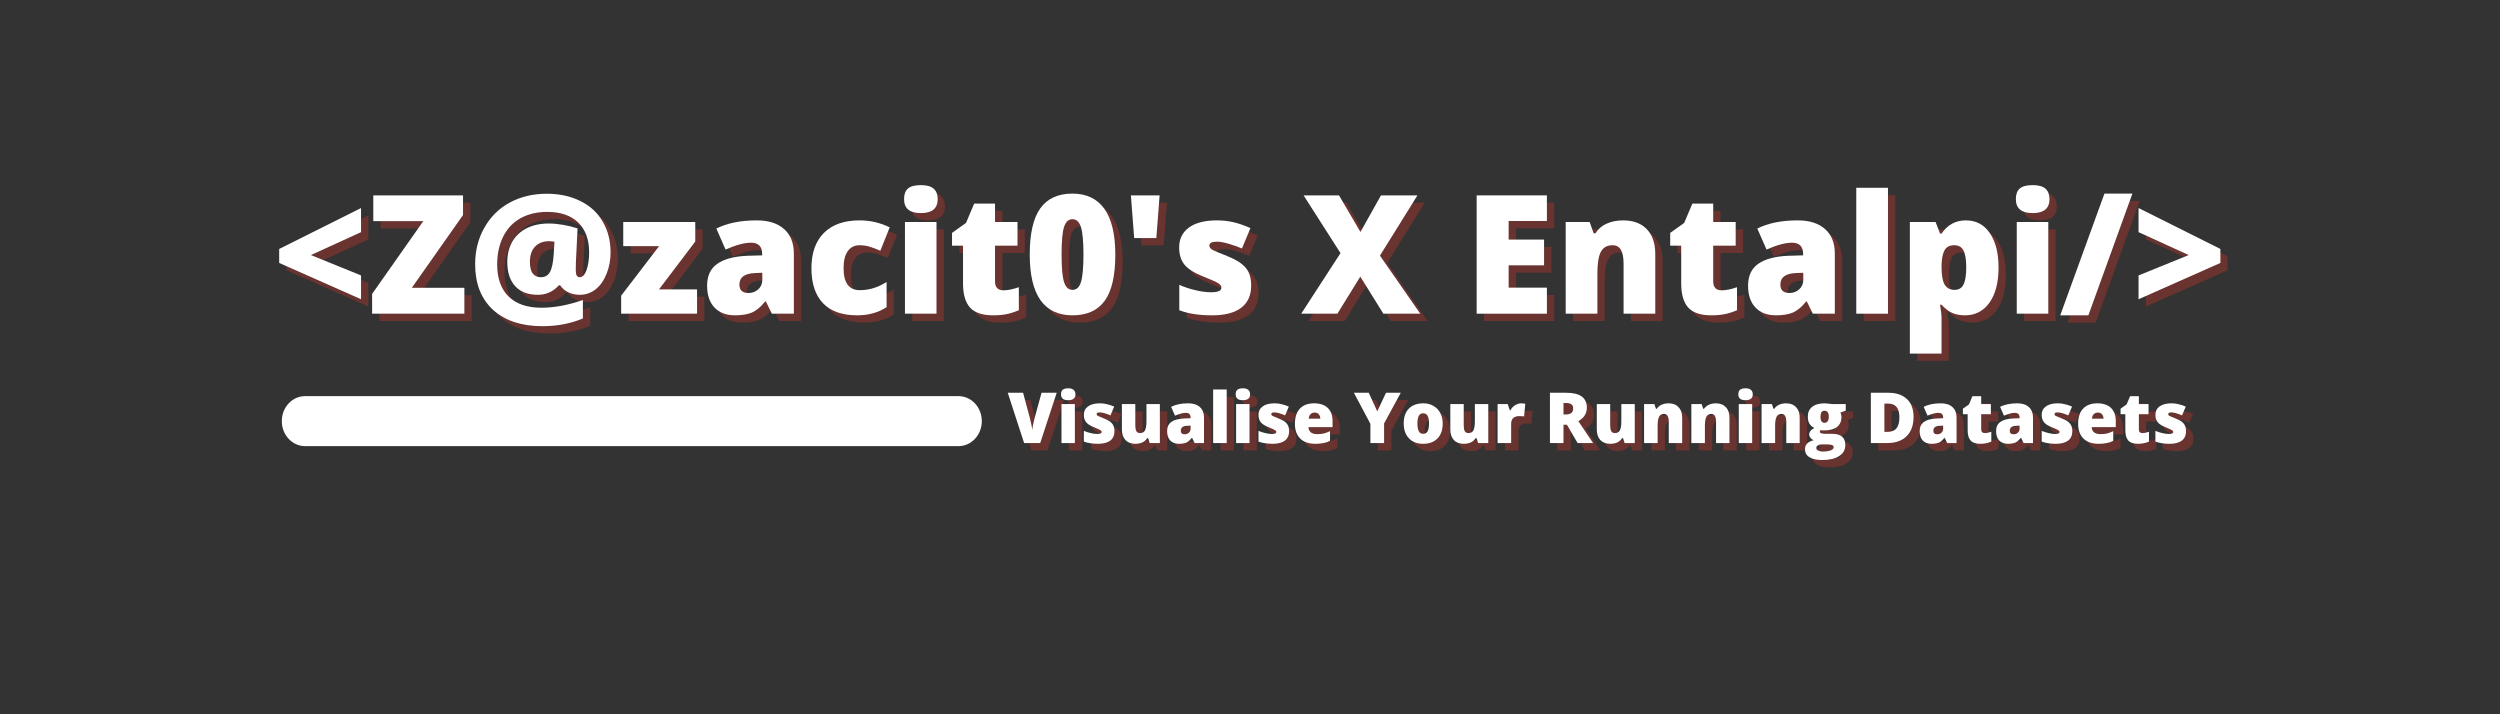 <svg xmlns="http://www.w3.org/2000/svg" xmlns:xlink="http://www.w3.org/1999/xlink" width="350" zoomAndPan="magnify" viewBox="0 0 262.5 75" height="100" preserveAspectRatio="xMidYMid meet" version="1.0"><rect x="0" y="0" width="262.5" height="75" fill="#333333" stroke="none"/><defs><g/><clipPath id="0a5dd69f8b"><path d="M 29 41.594 L 103.84 41.594 L 103.84 46.844 L 29 46.844 Z M 29 41.594 " clip-rule="nonzero"/></clipPath></defs><g fill="#b93229" fill-opacity="0.4"><g transform="translate(29.475, 33.706)"><g><path d="M 9.203 -1.516 L 0.609 -5.328 L 0.609 -6.797 L 9.203 -11.094 L 9.203 -8.562 L 3.938 -6.156 L 9.203 -4.016 Z M 9.203 -1.516 "/></g></g></g><g fill="#b93229" fill-opacity="0.4"><g transform="translate(39.325, 33.706)"><g><path d="M 10.203 0 L 0.516 0 L 0.516 -2.078 L 5.891 -9.719 L 0.641 -9.719 L 0.641 -12.422 L 10.062 -12.422 L 10.062 -10.359 L 4.688 -2.719 L 10.203 -2.719 Z M 10.203 0 "/></g></g></g><g fill="#b93229" fill-opacity="0.4"><g transform="translate(49.957, 33.706)"><g><path d="M 14.922 -6.422 C 14.922 -5.629 14.781 -4.883 14.5 -4.188 C 14.227 -3.5 13.848 -2.957 13.359 -2.562 C 12.867 -2.176 12.312 -1.984 11.688 -1.984 C 11.238 -1.984 10.832 -2.07 10.469 -2.25 C 10.113 -2.426 9.832 -2.672 9.625 -2.984 L 9.5 -2.984 C 8.895 -2.316 8.16 -1.984 7.297 -1.984 C 6.254 -1.984 5.457 -2.285 4.906 -2.891 C 4.352 -3.492 4.078 -4.344 4.078 -5.438 C 4.078 -6.227 4.25 -6.93 4.594 -7.547 C 4.945 -8.16 5.453 -8.633 6.109 -8.969 C 6.773 -9.301 7.547 -9.469 8.422 -9.469 C 8.879 -9.469 9.383 -9.422 9.938 -9.328 C 10.488 -9.234 10.992 -9.109 11.453 -8.953 L 11.281 -5.359 L 11.266 -4.562 C 11.266 -4.07 11.398 -3.828 11.672 -3.828 C 11.973 -3.828 12.211 -4.07 12.391 -4.562 C 12.578 -5.062 12.672 -5.688 12.672 -6.438 C 12.672 -7.789 12.285 -8.836 11.516 -9.578 C 10.754 -10.316 9.672 -10.688 8.266 -10.688 C 7.191 -10.688 6.254 -10.461 5.453 -10.016 C 4.66 -9.566 4.055 -8.922 3.641 -8.078 C 3.223 -7.242 3.016 -6.27 3.016 -5.156 C 3.016 -3.707 3.414 -2.586 4.219 -1.797 C 5.031 -1.016 6.172 -0.625 7.641 -0.625 C 8.297 -0.625 9.004 -0.691 9.766 -0.828 C 10.523 -0.973 11.273 -1.176 12.016 -1.438 L 12.016 0.5 C 10.742 1.039 9.328 1.312 7.766 1.312 C 5.566 1.312 3.836 0.738 2.578 -0.406 C 1.328 -1.562 0.703 -3.156 0.703 -5.188 C 0.703 -6.613 1.023 -7.895 1.672 -9.031 C 2.316 -10.176 3.207 -11.055 4.344 -11.672 C 5.488 -12.285 6.785 -12.594 8.234 -12.594 C 9.555 -12.594 10.727 -12.336 11.75 -11.828 C 12.77 -11.328 13.551 -10.609 14.094 -9.672 C 14.645 -8.742 14.922 -7.66 14.922 -6.422 Z M 6.453 -5.453 C 6.453 -4.879 6.555 -4.461 6.766 -4.203 C 6.973 -3.953 7.25 -3.828 7.594 -3.828 C 8.031 -3.828 8.348 -4.004 8.547 -4.359 C 8.754 -4.711 8.891 -5.336 8.953 -6.234 L 9.031 -7.562 C 8.801 -7.594 8.609 -7.609 8.453 -7.609 C 7.836 -7.609 7.348 -7.414 6.984 -7.031 C 6.629 -6.656 6.453 -6.129 6.453 -5.453 Z M 6.453 -5.453 "/></g></g></g><g fill="#b93229" fill-opacity="0.4"><g transform="translate(65.569, 33.706)"><g><path d="M 8.391 0 L 0.422 0 L 0.422 -1.891 L 4.406 -7.094 L 0.641 -7.094 L 0.641 -9.625 L 8.203 -9.625 L 8.203 -7.578 L 4.391 -2.547 L 8.391 -2.547 Z M 8.391 0 "/></g></g></g><g fill="#b93229" fill-opacity="0.4"><g transform="translate(74.391, 33.706)"><g><path d="M 7.422 0 L 6.797 -1.281 L 6.719 -1.281 C 6.27 -0.719 5.812 -0.332 5.344 -0.125 C 4.883 0.07 4.285 0.172 3.547 0.172 C 2.641 0.172 1.926 -0.098 1.406 -0.641 C 0.883 -1.191 0.625 -1.957 0.625 -2.938 C 0.625 -3.969 0.977 -4.734 1.688 -5.234 C 2.406 -5.734 3.441 -6.016 4.797 -6.078 L 6.406 -6.125 L 6.406 -6.266 C 6.406 -7.055 6.016 -7.453 5.234 -7.453 C 4.535 -7.453 3.645 -7.211 2.562 -6.734 L 1.594 -8.938 C 2.719 -9.508 4.133 -9.797 5.844 -9.797 C 7.082 -9.797 8.039 -9.488 8.719 -8.875 C 9.395 -8.27 9.734 -7.414 9.734 -6.312 L 9.734 0 Z M 4.969 -2.172 C 5.363 -2.172 5.703 -2.297 5.984 -2.547 C 6.273 -2.805 6.422 -3.141 6.422 -3.547 L 6.422 -4.297 L 5.656 -4.266 C 4.562 -4.223 4.016 -3.82 4.016 -3.062 C 4.016 -2.469 4.332 -2.172 4.969 -2.172 Z M 4.969 -2.172 "/></g></g></g><g fill="#b93229" fill-opacity="0.4"><g transform="translate(85.235, 33.706)"><g><path d="M 5.531 0.172 C 3.957 0.172 2.766 -0.25 1.953 -1.094 C 1.141 -1.945 0.734 -3.172 0.734 -4.766 C 0.734 -6.367 1.172 -7.609 2.047 -8.484 C 2.922 -9.359 4.172 -9.797 5.797 -9.797 C 6.91 -9.797 7.961 -9.551 8.953 -9.062 L 7.969 -6.609 C 7.57 -6.785 7.203 -6.926 6.859 -7.031 C 6.516 -7.133 6.16 -7.188 5.797 -7.188 C 5.254 -7.188 4.836 -6.977 4.547 -6.562 C 4.254 -6.145 4.109 -5.551 4.109 -4.781 C 4.109 -3.238 4.676 -2.469 5.812 -2.469 C 6.789 -2.469 7.727 -2.754 8.625 -3.328 L 8.625 -0.688 C 7.758 -0.113 6.727 0.172 5.531 0.172 Z M 5.531 0.172 "/></g></g></g><g fill="#b93229" fill-opacity="0.4"><g transform="translate(94.618, 33.706)"><g><path d="M 4.484 0 L 1.172 0 L 1.172 -9.625 L 4.484 -9.625 Z M 1.078 -12.031 C 1.078 -12.531 1.211 -12.898 1.484 -13.141 C 1.766 -13.379 2.219 -13.5 2.844 -13.5 C 3.457 -13.5 3.906 -13.375 4.188 -13.125 C 4.469 -12.875 4.609 -12.508 4.609 -12.031 C 4.609 -11.051 4.02 -10.562 2.844 -10.562 C 1.664 -10.562 1.078 -11.051 1.078 -12.031 Z M 1.078 -12.031 "/></g></g></g><g fill="#b93229" fill-opacity="0.4"><g transform="translate(100.278, 33.706)"><g><path d="M 5.859 -2.453 C 6.305 -2.453 6.844 -2.562 7.469 -2.781 L 7.469 -0.359 C 7.02 -0.172 6.594 -0.035 6.188 0.047 C 5.781 0.129 5.305 0.172 4.766 0.172 C 3.648 0.172 2.844 -0.098 2.344 -0.641 C 1.852 -1.191 1.609 -2.035 1.609 -3.172 L 1.609 -7.141 L 0.453 -7.141 L 0.453 -8.484 L 1.922 -9.531 L 2.781 -11.562 L 4.969 -11.562 L 4.969 -9.625 L 7.328 -9.625 L 7.328 -7.141 L 4.969 -7.141 L 4.969 -3.391 C 4.969 -2.766 5.266 -2.453 5.859 -2.453 Z M 5.859 -2.453 "/></g></g></g><g fill="#b93229" fill-opacity="0.4"><g transform="translate(108.284, 33.706)"><g><path d="M 9.594 -6.203 C 9.594 -3.992 9.223 -2.379 8.484 -1.359 C 7.742 -0.336 6.613 0.172 5.094 0.172 C 3.613 0.172 2.492 -0.359 1.734 -1.422 C 0.984 -2.492 0.609 -4.086 0.609 -6.203 C 0.609 -8.41 0.977 -10.031 1.719 -11.062 C 2.457 -12.094 3.582 -12.609 5.094 -12.609 C 6.57 -12.609 7.691 -12.07 8.453 -11 C 9.211 -9.926 9.594 -8.328 9.594 -6.203 Z M 3.953 -6.203 C 3.953 -4.797 4.039 -3.828 4.219 -3.297 C 4.395 -2.766 4.688 -2.5 5.094 -2.5 C 5.52 -2.5 5.816 -2.77 5.984 -3.312 C 6.16 -3.863 6.25 -4.828 6.25 -6.203 C 6.25 -7.578 6.16 -8.539 5.984 -9.094 C 5.805 -9.645 5.508 -9.922 5.094 -9.922 C 4.688 -9.922 4.395 -9.656 4.219 -9.125 C 4.039 -8.594 3.953 -7.617 3.953 -6.203 Z M 3.953 -6.203 "/></g></g></g><g fill="#b93229" fill-opacity="0.4"><g transform="translate(118.482, 33.706)"><g><path d="M 4.047 -12.422 L 3.703 -7.938 L 1.375 -7.938 L 1.031 -12.422 Z M 4.047 -12.422 "/></g></g></g><g fill="#b93229" fill-opacity="0.4"><g transform="translate(123.564, 33.706)"><g><path d="M 8.578 -2.953 C 8.578 -1.922 8.223 -1.141 7.516 -0.609 C 6.816 -0.086 5.812 0.172 4.5 0.172 C 3.789 0.172 3.172 0.129 2.641 0.047 C 2.117 -0.023 1.582 -0.16 1.031 -0.359 L 1.031 -3.031 C 1.539 -2.801 2.102 -2.613 2.719 -2.469 C 3.332 -2.32 3.883 -2.25 4.375 -2.25 C 5.094 -2.25 5.453 -2.41 5.453 -2.734 C 5.453 -2.898 5.348 -3.051 5.141 -3.188 C 4.941 -3.32 4.359 -3.582 3.391 -3.969 C 2.504 -4.332 1.883 -4.742 1.531 -5.203 C 1.188 -5.66 1.016 -6.242 1.016 -6.953 C 1.016 -7.848 1.359 -8.547 2.047 -9.047 C 2.734 -9.547 3.711 -9.797 4.984 -9.797 C 5.617 -9.797 6.211 -9.727 6.766 -9.594 C 7.328 -9.457 7.906 -9.254 8.5 -8.984 L 7.609 -6.844 C 7.16 -7.039 6.691 -7.207 6.203 -7.344 C 5.711 -7.488 5.312 -7.562 5 -7.562 C 4.457 -7.562 4.188 -7.426 4.188 -7.156 C 4.188 -6.988 4.281 -6.848 4.469 -6.734 C 4.656 -6.617 5.203 -6.383 6.109 -6.031 C 6.785 -5.75 7.285 -5.473 7.609 -5.203 C 7.941 -4.941 8.188 -4.629 8.344 -4.266 C 8.5 -3.91 8.578 -3.473 8.578 -2.953 Z M 8.578 -2.953 "/></g></g></g><g fill="#b93229" fill-opacity="0.4"><g transform="translate(132.845, 33.706)"><g/></g></g><g fill="#b93229" fill-opacity="0.4"><g transform="translate(137.366, 33.706)"><g><path d="M 12.531 0 L 8.656 0 L 6.234 -3.891 L 3.828 0 L 0.031 0 L 4.156 -6.359 L 0.281 -12.422 L 4 -12.422 L 6.25 -8.578 L 8.406 -12.422 L 12.234 -12.422 L 8.297 -6.094 Z M 12.531 0 "/></g></g></g><g fill="#b93229" fill-opacity="0.4"><g transform="translate(149.953, 33.706)"><g/></g></g><g fill="#b93229" fill-opacity="0.4"><g transform="translate(154.474, 33.706)"><g><path d="M 8.719 0 L 1.344 0 L 1.344 -12.422 L 8.719 -12.422 L 8.719 -9.734 L 4.703 -9.734 L 4.703 -7.781 L 8.422 -7.781 L 8.422 -5.078 L 4.703 -5.078 L 4.703 -2.734 L 8.719 -2.734 Z M 8.719 0 "/></g></g></g><g fill="#b93229" fill-opacity="0.4"><g transform="translate(164.027, 33.706)"><g><path d="M 7.219 0 L 7.219 -5.25 C 7.219 -5.895 7.125 -6.379 6.938 -6.703 C 6.758 -7.023 6.469 -7.188 6.062 -7.188 C 5.5 -7.188 5.094 -6.961 4.844 -6.516 C 4.594 -6.066 4.469 -5.301 4.469 -4.219 L 4.469 0 L 1.141 0 L 1.141 -9.625 L 3.656 -9.625 L 4.078 -8.438 L 4.266 -8.438 C 4.547 -8.895 4.938 -9.234 5.438 -9.453 C 5.945 -9.68 6.523 -9.797 7.172 -9.797 C 8.234 -9.797 9.062 -9.488 9.656 -8.875 C 10.25 -8.258 10.547 -7.391 10.547 -6.266 L 10.547 0 Z M 7.219 0 "/></g></g></g><g fill="#b93229" fill-opacity="0.4"><g transform="translate(175.687, 33.706)"><g><path d="M 5.859 -2.453 C 6.305 -2.453 6.844 -2.562 7.469 -2.781 L 7.469 -0.359 C 7.02 -0.172 6.594 -0.035 6.188 0.047 C 5.781 0.129 5.305 0.172 4.766 0.172 C 3.648 0.172 2.844 -0.098 2.344 -0.641 C 1.852 -1.191 1.609 -2.035 1.609 -3.172 L 1.609 -7.141 L 0.453 -7.141 L 0.453 -8.484 L 1.922 -9.531 L 2.781 -11.562 L 4.969 -11.562 L 4.969 -9.625 L 7.328 -9.625 L 7.328 -7.141 L 4.969 -7.141 L 4.969 -3.391 C 4.969 -2.766 5.266 -2.453 5.859 -2.453 Z M 5.859 -2.453 "/></g></g></g><g fill="#b93229" fill-opacity="0.4"><g transform="translate(183.693, 33.706)"><g><path d="M 7.422 0 L 6.797 -1.281 L 6.719 -1.281 C 6.27 -0.719 5.812 -0.332 5.344 -0.125 C 4.883 0.07 4.285 0.172 3.547 0.172 C 2.641 0.172 1.926 -0.098 1.406 -0.641 C 0.883 -1.191 0.625 -1.957 0.625 -2.938 C 0.625 -3.969 0.977 -4.734 1.688 -5.234 C 2.406 -5.734 3.441 -6.016 4.797 -6.078 L 6.406 -6.125 L 6.406 -6.266 C 6.406 -7.055 6.016 -7.453 5.234 -7.453 C 4.535 -7.453 3.645 -7.211 2.562 -6.734 L 1.594 -8.938 C 2.719 -9.508 4.133 -9.797 5.844 -9.797 C 7.082 -9.797 8.039 -9.488 8.719 -8.875 C 9.395 -8.27 9.734 -7.414 9.734 -6.312 L 9.734 0 Z M 4.969 -2.172 C 5.363 -2.172 5.703 -2.297 5.984 -2.547 C 6.273 -2.805 6.422 -3.141 6.422 -3.547 L 6.422 -4.297 L 5.656 -4.266 C 4.562 -4.223 4.016 -3.82 4.016 -3.062 C 4.016 -2.469 4.332 -2.172 4.969 -2.172 Z M 4.969 -2.172 "/></g></g></g><g fill="#b93229" fill-opacity="0.4"><g transform="translate(194.537, 33.706)"><g><path d="M 4.469 0 L 1.141 0 L 1.141 -13.219 L 4.469 -13.219 Z M 4.469 0 "/></g></g></g><g fill="#b93229" fill-opacity="0.4"><g transform="translate(200.163, 33.706)"><g><path d="M 6.922 0.172 C 6.441 0.172 6.008 0.094 5.625 -0.062 C 5.238 -0.227 4.852 -0.52 4.469 -0.938 L 4.312 -0.938 C 4.414 -0.27 4.469 0.145 4.469 0.312 L 4.469 4.188 L 1.141 4.188 L 1.141 -9.625 L 3.844 -9.625 L 4.312 -8.406 L 4.469 -8.406 C 5.082 -9.332 5.938 -9.797 7.031 -9.797 C 8.094 -9.797 8.926 -9.352 9.531 -8.469 C 10.145 -7.582 10.453 -6.375 10.453 -4.844 C 10.453 -3.281 10.133 -2.051 9.5 -1.156 C 8.863 -0.27 8.004 0.172 6.922 0.172 Z M 5.812 -7.188 C 5.32 -7.188 4.977 -7.008 4.781 -6.656 C 4.594 -6.312 4.488 -5.797 4.469 -5.109 L 4.469 -4.859 C 4.469 -4.023 4.578 -3.422 4.797 -3.047 C 5.023 -2.68 5.375 -2.5 5.844 -2.5 C 6.27 -2.5 6.578 -2.68 6.766 -3.047 C 6.961 -3.422 7.062 -4.031 7.062 -4.875 C 7.062 -5.695 6.961 -6.285 6.766 -6.641 C 6.578 -7.004 6.258 -7.188 5.812 -7.188 Z M 5.812 -7.188 "/></g></g></g><g fill="#b93229" fill-opacity="0.4"><g transform="translate(211.356, 33.706)"><g><path d="M 4.484 0 L 1.172 0 L 1.172 -9.625 L 4.484 -9.625 Z M 1.078 -12.031 C 1.078 -12.531 1.211 -12.898 1.484 -13.141 C 1.766 -13.379 2.219 -13.5 2.844 -13.5 C 3.457 -13.5 3.906 -13.375 4.188 -13.125 C 4.469 -12.875 4.609 -12.508 4.609 -12.031 C 4.609 -11.051 4.02 -10.562 2.844 -10.562 C 1.664 -10.562 1.078 -11.051 1.078 -12.031 Z M 1.078 -12.031 "/></g></g></g><g fill="#b93229" fill-opacity="0.4"><g transform="translate(217.016, 33.706)"><g><path d="M 7.656 -12.609 L 3.031 0.172 L 0.078 0.172 L 4.719 -12.609 Z M 7.656 -12.609 "/></g></g></g><g fill="#b93229" fill-opacity="0.4"><g transform="translate(224.708, 33.706)"><g><path d="M 0.609 -4.016 L 5.875 -6.156 L 0.609 -8.562 L 0.609 -11.094 L 9.203 -6.797 L 9.203 -5.328 L 0.609 -1.516 Z M 0.609 -4.016 "/></g></g></g><g fill="#ffffff" fill-opacity="1"><g transform="translate(28.706, 32.937)"><g><path d="M 9.203 -1.516 L 0.609 -5.328 L 0.609 -6.797 L 9.203 -11.094 L 9.203 -8.562 L 3.938 -6.156 L 9.203 -4.016 Z M 9.203 -1.516 "/></g></g></g><g fill="#ffffff" fill-opacity="1"><g transform="translate(38.556, 32.937)"><g><path d="M 10.203 0 L 0.516 0 L 0.516 -2.078 L 5.891 -9.719 L 0.641 -9.719 L 0.641 -12.422 L 10.062 -12.422 L 10.062 -10.359 L 4.688 -2.719 L 10.203 -2.719 Z M 10.203 0 "/></g></g></g><g fill="#ffffff" fill-opacity="1"><g transform="translate(49.188, 32.937)"><g><path d="M 14.922 -6.422 C 14.922 -5.629 14.781 -4.883 14.5 -4.188 C 14.227 -3.5 13.848 -2.957 13.359 -2.562 C 12.867 -2.176 12.312 -1.984 11.688 -1.984 C 11.238 -1.984 10.832 -2.07 10.469 -2.25 C 10.113 -2.426 9.832 -2.672 9.625 -2.984 L 9.5 -2.984 C 8.895 -2.316 8.16 -1.984 7.297 -1.984 C 6.254 -1.984 5.457 -2.285 4.906 -2.891 C 4.352 -3.492 4.078 -4.344 4.078 -5.438 C 4.078 -6.227 4.25 -6.93 4.594 -7.547 C 4.945 -8.16 5.453 -8.633 6.109 -8.969 C 6.773 -9.301 7.547 -9.469 8.422 -9.469 C 8.879 -9.469 9.383 -9.422 9.938 -9.328 C 10.488 -9.234 10.992 -9.109 11.453 -8.953 L 11.281 -5.359 L 11.266 -4.562 C 11.266 -4.07 11.398 -3.828 11.672 -3.828 C 11.973 -3.828 12.211 -4.07 12.391 -4.562 C 12.578 -5.062 12.672 -5.688 12.672 -6.438 C 12.672 -7.789 12.285 -8.836 11.516 -9.578 C 10.754 -10.316 9.672 -10.688 8.266 -10.688 C 7.191 -10.688 6.254 -10.461 5.453 -10.016 C 4.66 -9.566 4.055 -8.922 3.641 -8.078 C 3.223 -7.242 3.016 -6.27 3.016 -5.156 C 3.016 -3.707 3.414 -2.586 4.219 -1.797 C 5.031 -1.016 6.172 -0.625 7.641 -0.625 C 8.297 -0.625 9.004 -0.691 9.766 -0.828 C 10.523 -0.973 11.273 -1.176 12.016 -1.438 L 12.016 0.5 C 10.742 1.039 9.328 1.312 7.766 1.312 C 5.566 1.312 3.836 0.738 2.578 -0.406 C 1.328 -1.562 0.703 -3.156 0.703 -5.188 C 0.703 -6.613 1.023 -7.895 1.672 -9.031 C 2.316 -10.176 3.207 -11.055 4.344 -11.672 C 5.488 -12.285 6.785 -12.594 8.234 -12.594 C 9.555 -12.594 10.727 -12.336 11.75 -11.828 C 12.77 -11.328 13.551 -10.609 14.094 -9.672 C 14.645 -8.742 14.922 -7.66 14.922 -6.422 Z M 6.453 -5.453 C 6.453 -4.879 6.555 -4.461 6.766 -4.203 C 6.973 -3.953 7.25 -3.828 7.594 -3.828 C 8.031 -3.828 8.348 -4.004 8.547 -4.359 C 8.754 -4.711 8.891 -5.336 8.953 -6.234 L 9.031 -7.562 C 8.801 -7.594 8.609 -7.609 8.453 -7.609 C 7.836 -7.609 7.348 -7.414 6.984 -7.031 C 6.629 -6.656 6.453 -6.129 6.453 -5.453 Z M 6.453 -5.453 "/></g></g></g><g fill="#ffffff" fill-opacity="1"><g transform="translate(64.8, 32.937)"><g><path d="M 8.391 0 L 0.422 0 L 0.422 -1.891 L 4.406 -7.094 L 0.641 -7.094 L 0.641 -9.625 L 8.203 -9.625 L 8.203 -7.578 L 4.391 -2.547 L 8.391 -2.547 Z M 8.391 0 "/></g></g></g><g fill="#ffffff" fill-opacity="1"><g transform="translate(73.621, 32.937)"><g><path d="M 7.422 0 L 6.797 -1.281 L 6.719 -1.281 C 6.27 -0.719 5.812 -0.332 5.344 -0.125 C 4.883 0.07 4.285 0.172 3.547 0.172 C 2.641 0.172 1.926 -0.098 1.406 -0.641 C 0.883 -1.191 0.625 -1.957 0.625 -2.938 C 0.625 -3.969 0.977 -4.734 1.688 -5.234 C 2.406 -5.734 3.441 -6.016 4.797 -6.078 L 6.406 -6.125 L 6.406 -6.266 C 6.406 -7.055 6.016 -7.453 5.234 -7.453 C 4.535 -7.453 3.645 -7.211 2.562 -6.734 L 1.594 -8.938 C 2.719 -9.508 4.133 -9.797 5.844 -9.797 C 7.082 -9.797 8.039 -9.488 8.719 -8.875 C 9.395 -8.27 9.734 -7.414 9.734 -6.312 L 9.734 0 Z M 4.969 -2.172 C 5.363 -2.172 5.703 -2.297 5.984 -2.547 C 6.273 -2.805 6.422 -3.141 6.422 -3.547 L 6.422 -4.297 L 5.656 -4.266 C 4.562 -4.223 4.016 -3.82 4.016 -3.062 C 4.016 -2.469 4.332 -2.172 4.969 -2.172 Z M 4.969 -2.172 "/></g></g></g><g fill="#ffffff" fill-opacity="1"><g transform="translate(84.466, 32.937)"><g><path d="M 5.531 0.172 C 3.957 0.172 2.766 -0.25 1.953 -1.094 C 1.141 -1.945 0.734 -3.172 0.734 -4.766 C 0.734 -6.367 1.172 -7.609 2.047 -8.484 C 2.922 -9.359 4.172 -9.797 5.797 -9.797 C 6.91 -9.797 7.961 -9.551 8.953 -9.062 L 7.969 -6.609 C 7.57 -6.785 7.203 -6.926 6.859 -7.031 C 6.516 -7.133 6.16 -7.188 5.797 -7.188 C 5.254 -7.188 4.836 -6.977 4.547 -6.562 C 4.254 -6.145 4.109 -5.551 4.109 -4.781 C 4.109 -3.238 4.676 -2.469 5.812 -2.469 C 6.789 -2.469 7.727 -2.754 8.625 -3.328 L 8.625 -0.688 C 7.758 -0.113 6.727 0.172 5.531 0.172 Z M 5.531 0.172 "/></g></g></g><g fill="#ffffff" fill-opacity="1"><g transform="translate(93.848, 32.937)"><g><path d="M 4.484 0 L 1.172 0 L 1.172 -9.625 L 4.484 -9.625 Z M 1.078 -12.031 C 1.078 -12.531 1.211 -12.898 1.484 -13.141 C 1.766 -13.379 2.219 -13.5 2.844 -13.5 C 3.457 -13.5 3.906 -13.375 4.188 -13.125 C 4.469 -12.875 4.609 -12.508 4.609 -12.031 C 4.609 -11.051 4.02 -10.562 2.844 -10.562 C 1.664 -10.562 1.078 -11.051 1.078 -12.031 Z M 1.078 -12.031 "/></g></g></g><g fill="#ffffff" fill-opacity="1"><g transform="translate(99.509, 32.937)"><g><path d="M 5.859 -2.453 C 6.305 -2.453 6.844 -2.562 7.469 -2.781 L 7.469 -0.359 C 7.02 -0.172 6.594 -0.035 6.188 0.047 C 5.781 0.129 5.305 0.172 4.766 0.172 C 3.648 0.172 2.844 -0.098 2.344 -0.641 C 1.852 -1.191 1.609 -2.035 1.609 -3.172 L 1.609 -7.141 L 0.453 -7.141 L 0.453 -8.484 L 1.922 -9.531 L 2.781 -11.562 L 4.969 -11.562 L 4.969 -9.625 L 7.328 -9.625 L 7.328 -7.141 L 4.969 -7.141 L 4.969 -3.391 C 4.969 -2.766 5.266 -2.453 5.859 -2.453 Z M 5.859 -2.453 "/></g></g></g><g fill="#ffffff" fill-opacity="1"><g transform="translate(107.514, 32.937)"><g><path d="M 9.594 -6.203 C 9.594 -3.992 9.223 -2.379 8.484 -1.359 C 7.742 -0.336 6.613 0.172 5.094 0.172 C 3.613 0.172 2.492 -0.359 1.734 -1.422 C 0.984 -2.492 0.609 -4.086 0.609 -6.203 C 0.609 -8.41 0.977 -10.031 1.719 -11.062 C 2.457 -12.094 3.582 -12.609 5.094 -12.609 C 6.57 -12.609 7.691 -12.07 8.453 -11 C 9.211 -9.926 9.594 -8.328 9.594 -6.203 Z M 3.953 -6.203 C 3.953 -4.797 4.039 -3.828 4.219 -3.297 C 4.395 -2.766 4.688 -2.5 5.094 -2.5 C 5.52 -2.5 5.816 -2.77 5.984 -3.312 C 6.16 -3.863 6.25 -4.828 6.25 -6.203 C 6.25 -7.578 6.16 -8.539 5.984 -9.094 C 5.805 -9.645 5.508 -9.922 5.094 -9.922 C 4.688 -9.922 4.395 -9.656 4.219 -9.125 C 4.039 -8.594 3.953 -7.617 3.953 -6.203 Z M 3.953 -6.203 "/></g></g></g><g fill="#ffffff" fill-opacity="1"><g transform="translate(117.713, 32.937)"><g><path d="M 4.047 -12.422 L 3.703 -7.938 L 1.375 -7.938 L 1.031 -12.422 Z M 4.047 -12.422 "/></g></g></g><g fill="#ffffff" fill-opacity="1"><g transform="translate(122.795, 32.937)"><g><path d="M 8.578 -2.953 C 8.578 -1.922 8.223 -1.141 7.516 -0.609 C 6.816 -0.086 5.812 0.172 4.5 0.172 C 3.789 0.172 3.172 0.129 2.641 0.047 C 2.117 -0.023 1.582 -0.16 1.031 -0.359 L 1.031 -3.031 C 1.539 -2.801 2.102 -2.613 2.719 -2.469 C 3.332 -2.32 3.883 -2.25 4.375 -2.25 C 5.094 -2.25 5.453 -2.41 5.453 -2.734 C 5.453 -2.898 5.348 -3.051 5.141 -3.188 C 4.941 -3.32 4.359 -3.582 3.391 -3.969 C 2.504 -4.332 1.883 -4.742 1.531 -5.203 C 1.188 -5.66 1.016 -6.242 1.016 -6.953 C 1.016 -7.848 1.359 -8.547 2.047 -9.047 C 2.734 -9.547 3.711 -9.797 4.984 -9.797 C 5.617 -9.797 6.211 -9.727 6.766 -9.594 C 7.328 -9.457 7.906 -9.254 8.5 -8.984 L 7.609 -6.844 C 7.16 -7.039 6.691 -7.207 6.203 -7.344 C 5.711 -7.488 5.312 -7.562 5 -7.562 C 4.457 -7.562 4.188 -7.426 4.188 -7.156 C 4.188 -6.988 4.281 -6.848 4.469 -6.734 C 4.656 -6.617 5.203 -6.383 6.109 -6.031 C 6.785 -5.75 7.285 -5.473 7.609 -5.203 C 7.941 -4.941 8.188 -4.629 8.344 -4.266 C 8.5 -3.91 8.578 -3.473 8.578 -2.953 Z M 8.578 -2.953 "/></g></g></g><g fill="#ffffff" fill-opacity="1"><g transform="translate(132.076, 32.937)"><g/></g></g><g fill="#ffffff" fill-opacity="1"><g transform="translate(136.597, 32.937)"><g><path d="M 12.531 0 L 8.656 0 L 6.234 -3.891 L 3.828 0 L 0.031 0 L 4.156 -6.359 L 0.281 -12.422 L 4 -12.422 L 6.25 -8.578 L 8.406 -12.422 L 12.234 -12.422 L 8.297 -6.094 Z M 12.531 0 "/></g></g></g><g fill="#ffffff" fill-opacity="1"><g transform="translate(149.184, 32.937)"><g/></g></g><g fill="#ffffff" fill-opacity="1"><g transform="translate(153.705, 32.937)"><g><path d="M 8.719 0 L 1.344 0 L 1.344 -12.422 L 8.719 -12.422 L 8.719 -9.734 L 4.703 -9.734 L 4.703 -7.781 L 8.422 -7.781 L 8.422 -5.078 L 4.703 -5.078 L 4.703 -2.734 L 8.719 -2.734 Z M 8.719 0 "/></g></g></g><g fill="#ffffff" fill-opacity="1"><g transform="translate(163.257, 32.937)"><g><path d="M 7.219 0 L 7.219 -5.25 C 7.219 -5.895 7.125 -6.379 6.938 -6.703 C 6.758 -7.023 6.469 -7.188 6.062 -7.188 C 5.5 -7.188 5.094 -6.961 4.844 -6.516 C 4.594 -6.066 4.469 -5.301 4.469 -4.219 L 4.469 0 L 1.141 0 L 1.141 -9.625 L 3.656 -9.625 L 4.078 -8.438 L 4.266 -8.438 C 4.547 -8.895 4.938 -9.234 5.438 -9.453 C 5.945 -9.68 6.523 -9.797 7.172 -9.797 C 8.234 -9.797 9.062 -9.488 9.656 -8.875 C 10.25 -8.258 10.547 -7.391 10.547 -6.266 L 10.547 0 Z M 7.219 0 "/></g></g></g><g fill="#ffffff" fill-opacity="1"><g transform="translate(174.918, 32.937)"><g><path d="M 5.859 -2.453 C 6.305 -2.453 6.844 -2.562 7.469 -2.781 L 7.469 -0.359 C 7.02 -0.172 6.594 -0.035 6.188 0.047 C 5.781 0.129 5.305 0.172 4.766 0.172 C 3.648 0.172 2.844 -0.098 2.344 -0.641 C 1.852 -1.191 1.609 -2.035 1.609 -3.172 L 1.609 -7.141 L 0.453 -7.141 L 0.453 -8.484 L 1.922 -9.531 L 2.781 -11.562 L 4.969 -11.562 L 4.969 -9.625 L 7.328 -9.625 L 7.328 -7.141 L 4.969 -7.141 L 4.969 -3.391 C 4.969 -2.766 5.266 -2.453 5.859 -2.453 Z M 5.859 -2.453 "/></g></g></g><g fill="#ffffff" fill-opacity="1"><g transform="translate(182.923, 32.937)"><g><path d="M 7.422 0 L 6.797 -1.281 L 6.719 -1.281 C 6.27 -0.719 5.812 -0.332 5.344 -0.125 C 4.883 0.07 4.285 0.172 3.547 0.172 C 2.641 0.172 1.926 -0.098 1.406 -0.641 C 0.883 -1.191 0.625 -1.957 0.625 -2.938 C 0.625 -3.969 0.977 -4.734 1.688 -5.234 C 2.406 -5.734 3.441 -6.016 4.797 -6.078 L 6.406 -6.125 L 6.406 -6.266 C 6.406 -7.055 6.016 -7.453 5.234 -7.453 C 4.535 -7.453 3.645 -7.211 2.562 -6.734 L 1.594 -8.938 C 2.719 -9.508 4.133 -9.797 5.844 -9.797 C 7.082 -9.797 8.039 -9.488 8.719 -8.875 C 9.395 -8.27 9.734 -7.414 9.734 -6.312 L 9.734 0 Z M 4.969 -2.172 C 5.363 -2.172 5.703 -2.297 5.984 -2.547 C 6.273 -2.805 6.422 -3.141 6.422 -3.547 L 6.422 -4.297 L 5.656 -4.266 C 4.562 -4.223 4.016 -3.82 4.016 -3.062 C 4.016 -2.469 4.332 -2.172 4.969 -2.172 Z M 4.969 -2.172 "/></g></g></g><g fill="#ffffff" fill-opacity="1"><g transform="translate(193.768, 32.937)"><g><path d="M 4.469 0 L 1.141 0 L 1.141 -13.219 L 4.469 -13.219 Z M 4.469 0 "/></g></g></g><g fill="#ffffff" fill-opacity="1"><g transform="translate(199.394, 32.937)"><g><path d="M 6.922 0.172 C 6.441 0.172 6.008 0.094 5.625 -0.062 C 5.238 -0.227 4.852 -0.52 4.469 -0.938 L 4.312 -0.938 C 4.414 -0.27 4.469 0.145 4.469 0.312 L 4.469 4.188 L 1.141 4.188 L 1.141 -9.625 L 3.844 -9.625 L 4.312 -8.406 L 4.469 -8.406 C 5.082 -9.332 5.938 -9.797 7.031 -9.797 C 8.094 -9.797 8.926 -9.352 9.531 -8.469 C 10.145 -7.582 10.453 -6.375 10.453 -4.844 C 10.453 -3.281 10.133 -2.051 9.5 -1.156 C 8.863 -0.27 8.004 0.172 6.922 0.172 Z M 5.812 -7.188 C 5.32 -7.188 4.977 -7.008 4.781 -6.656 C 4.594 -6.312 4.488 -5.797 4.469 -5.109 L 4.469 -4.859 C 4.469 -4.023 4.578 -3.422 4.797 -3.047 C 5.023 -2.68 5.375 -2.5 5.844 -2.5 C 6.27 -2.5 6.578 -2.68 6.766 -3.047 C 6.961 -3.422 7.062 -4.031 7.062 -4.875 C 7.062 -5.695 6.961 -6.285 6.766 -6.641 C 6.578 -7.004 6.258 -7.188 5.812 -7.188 Z M 5.812 -7.188 "/></g></g></g><g fill="#ffffff" fill-opacity="1"><g transform="translate(210.587, 32.937)"><g><path d="M 4.484 0 L 1.172 0 L 1.172 -9.625 L 4.484 -9.625 Z M 1.078 -12.031 C 1.078 -12.531 1.211 -12.898 1.484 -13.141 C 1.766 -13.379 2.219 -13.5 2.844 -13.5 C 3.457 -13.5 3.906 -13.375 4.188 -13.125 C 4.469 -12.875 4.609 -12.508 4.609 -12.031 C 4.609 -11.051 4.02 -10.562 2.844 -10.562 C 1.664 -10.562 1.078 -11.051 1.078 -12.031 Z M 1.078 -12.031 "/></g></g></g><g fill="#ffffff" fill-opacity="1"><g transform="translate(216.247, 32.937)"><g><path d="M 7.656 -12.609 L 3.031 0.172 L 0.078 0.172 L 4.719 -12.609 Z M 7.656 -12.609 "/></g></g></g><g fill="#ffffff" fill-opacity="1"><g transform="translate(223.938, 32.937)"><g><path d="M 0.609 -4.016 L 5.875 -6.156 L 0.609 -8.562 L 0.609 -11.094 L 9.203 -6.797 L 9.203 -5.328 L 0.609 -1.516 Z M 0.609 -4.016 "/></g></g></g><g fill="#b93229" fill-opacity="0.4"><g transform="translate(33.441, 47.291)"><g/></g><g transform="translate(35.365, 47.291)"><g/></g><g transform="translate(37.29, 47.291)"><g/></g><g transform="translate(39.215, 47.291)"><g/></g><g transform="translate(41.14, 47.291)"><g/></g><g transform="translate(43.065, 47.291)"><g/></g><g transform="translate(44.989, 47.291)"><g/></g><g transform="translate(46.914, 47.291)"><g/></g><g transform="translate(48.839, 47.291)"><g/></g><g transform="translate(50.764, 47.291)"><g/></g><g transform="translate(52.689, 47.291)"><g/></g><g transform="translate(54.614, 47.291)"><g/></g><g transform="translate(56.538, 47.291)"><g/></g><g transform="translate(58.463, 47.291)"><g/></g><g transform="translate(60.388, 47.291)"><g/></g><g transform="translate(62.313, 47.291)"><g/></g><g transform="translate(64.238, 47.291)"><g/></g><g transform="translate(66.162, 47.291)"><g/></g><g transform="translate(68.087, 47.291)"><g/></g><g transform="translate(70.012, 47.291)"><g/></g><g transform="translate(71.937, 47.291)"><g/></g><g transform="translate(73.862, 47.291)"><g/></g><g transform="translate(75.787, 47.291)"><g/></g><g transform="translate(77.711, 47.291)"><g/></g><g transform="translate(79.636, 47.291)"><g/></g><g transform="translate(81.561, 47.291)"><g/></g><g transform="translate(83.486, 47.291)"><g/></g><g transform="translate(85.411, 47.291)"><g/></g><g transform="translate(87.335, 47.291)"><g/></g><g transform="translate(89.26, 47.291)"><g/></g><g transform="translate(91.185, 47.291)"><g/></g><g transform="translate(93.11, 47.291)"><g/></g><g transform="translate(95.035, 47.291)"><g/></g><g transform="translate(96.96, 47.291)"><g/></g><g transform="translate(98.884, 47.291)"><g/></g><g transform="translate(100.809, 47.291)"><g/></g><g transform="translate(102.734, 47.291)"><g/></g><g transform="translate(104.659, 47.291)"><g/></g></g><g fill="#ffffff" fill-opacity="1"><g transform="translate(32.671, 46.521)"><g/></g><g transform="translate(34.596, 46.521)"><g/></g><g transform="translate(36.521, 46.521)"><g/></g><g transform="translate(38.446, 46.521)"><g/></g><g transform="translate(40.37, 46.521)"><g/></g><g transform="translate(42.295, 46.521)"><g/></g><g transform="translate(44.22, 46.521)"><g/></g><g transform="translate(46.145, 46.521)"><g/></g><g transform="translate(48.07, 46.521)"><g/></g><g transform="translate(49.994, 46.521)"><g/></g><g transform="translate(51.919, 46.521)"><g/></g><g transform="translate(53.844, 46.521)"><g/></g><g transform="translate(55.769, 46.521)"><g/></g><g transform="translate(57.694, 46.521)"><g/></g><g transform="translate(59.619, 46.521)"><g/></g><g transform="translate(61.543, 46.521)"><g/></g><g transform="translate(63.468, 46.521)"><g/></g><g transform="translate(65.393, 46.521)"><g/></g><g transform="translate(67.318, 46.521)"><g/></g><g transform="translate(69.243, 46.521)"><g/></g><g transform="translate(71.167, 46.521)"><g/></g><g transform="translate(73.092, 46.521)"><g/></g><g transform="translate(75.017, 46.521)"><g/></g><g transform="translate(76.942, 46.521)"><g/></g><g transform="translate(78.867, 46.521)"><g/></g><g transform="translate(80.792, 46.521)"><g/></g><g transform="translate(82.716, 46.521)"><g/></g><g transform="translate(84.641, 46.521)"><g/></g><g transform="translate(86.566, 46.521)"><g/></g><g transform="translate(88.491, 46.521)"><g/></g><g transform="translate(90.416, 46.521)"><g/></g><g transform="translate(92.34, 46.521)"><g/></g><g transform="translate(94.265, 46.521)"><g/></g><g transform="translate(96.19, 46.521)"><g/></g><g transform="translate(98.115, 46.521)"><g/></g><g transform="translate(100.04, 46.521)"><g/></g><g transform="translate(101.965, 46.521)"><g/></g><g transform="translate(103.889, 46.521)"><g/></g></g><g fill="#b93229" fill-opacity="0.4"><g transform="translate(106.584, 47.291)"><g><path d="M 3.547 -5.281 L 5.141 -5.281 L 3.406 0 L 1.719 0 L 0 -5.281 L 1.609 -5.281 L 2.328 -2.609 C 2.473 -2.016 2.555 -1.598 2.578 -1.359 C 2.586 -1.523 2.617 -1.734 2.672 -1.984 C 2.723 -2.242 2.77 -2.445 2.812 -2.594 Z M 3.547 -5.281 "/></g></g><g transform="translate(111.725, 47.291)"><g><path d="M 1.906 0 L 0.5 0 L 0.5 -4.094 L 1.906 -4.094 Z M 0.453 -5.109 C 0.453 -5.328 0.508 -5.488 0.625 -5.594 C 0.75 -5.695 0.941 -5.75 1.203 -5.75 C 1.473 -5.75 1.664 -5.691 1.781 -5.578 C 1.906 -5.473 1.969 -5.316 1.969 -5.109 C 1.969 -4.703 1.711 -4.5 1.203 -4.5 C 0.703 -4.5 0.453 -4.703 0.453 -5.109 Z M 0.453 -5.109 "/></g></g><g transform="translate(114.135, 47.291)"><g><path d="M 3.656 -1.266 C 3.656 -0.816 3.504 -0.477 3.203 -0.25 C 2.898 -0.031 2.473 0.078 1.922 0.078 C 1.617 0.078 1.352 0.055 1.125 0.016 C 0.895 -0.016 0.664 -0.07 0.438 -0.156 L 0.438 -1.281 C 0.656 -1.188 0.895 -1.109 1.156 -1.047 C 1.414 -0.984 1.648 -0.953 1.859 -0.953 C 2.16 -0.953 2.312 -1.023 2.312 -1.172 C 2.312 -1.234 2.27 -1.289 2.188 -1.344 C 2.102 -1.406 1.852 -1.52 1.438 -1.688 C 1.062 -1.844 0.801 -2.02 0.656 -2.219 C 0.508 -2.414 0.438 -2.664 0.438 -2.969 C 0.438 -3.344 0.582 -3.633 0.875 -3.844 C 1.164 -4.062 1.582 -4.172 2.125 -4.172 C 2.395 -4.172 2.645 -4.141 2.875 -4.078 C 3.113 -4.023 3.363 -3.941 3.625 -3.828 L 3.234 -2.906 C 3.047 -2.988 2.848 -3.062 2.641 -3.125 C 2.43 -3.188 2.258 -3.219 2.125 -3.219 C 1.895 -3.219 1.781 -3.16 1.781 -3.047 C 1.781 -2.973 1.816 -2.91 1.891 -2.859 C 1.973 -2.816 2.207 -2.719 2.594 -2.562 C 2.883 -2.445 3.098 -2.332 3.234 -2.219 C 3.379 -2.102 3.484 -1.969 3.547 -1.812 C 3.617 -1.664 3.656 -1.484 3.656 -1.266 Z M 3.656 -1.266 "/></g></g><g transform="translate(118.085, 47.291)"><g><path d="M 3.406 0 L 3.234 -0.516 L 3.141 -0.516 C 3.023 -0.328 2.863 -0.18 2.656 -0.078 C 2.445 0.023 2.195 0.078 1.906 0.078 C 1.457 0.078 1.109 -0.051 0.859 -0.312 C 0.609 -0.582 0.484 -0.953 0.484 -1.422 L 0.484 -4.094 L 1.891 -4.094 L 1.891 -1.859 C 1.891 -1.586 1.926 -1.383 2 -1.25 C 2.082 -1.113 2.211 -1.047 2.391 -1.047 C 2.629 -1.047 2.801 -1.141 2.906 -1.328 C 3.008 -1.523 3.062 -1.848 3.062 -2.297 L 3.062 -4.094 L 4.469 -4.094 L 4.469 0 Z M 3.406 0 "/></g></g><g transform="translate(123.049, 47.291)"><g><path d="M 3.156 0 L 2.891 -0.547 L 2.859 -0.547 C 2.672 -0.305 2.477 -0.141 2.281 -0.047 C 2.082 0.035 1.828 0.078 1.516 0.078 C 1.129 0.078 0.82 -0.035 0.594 -0.266 C 0.375 -0.504 0.266 -0.832 0.266 -1.25 C 0.266 -1.688 0.414 -2.008 0.719 -2.219 C 1.02 -2.438 1.461 -2.555 2.047 -2.578 L 2.734 -2.609 L 2.734 -2.672 C 2.734 -3.004 2.566 -3.172 2.234 -3.172 C 1.93 -3.172 1.551 -3.07 1.094 -2.875 L 0.688 -3.797 C 1.156 -4.047 1.754 -4.172 2.484 -4.172 C 3.016 -4.172 3.422 -4.039 3.703 -3.781 C 3.992 -3.52 4.141 -3.156 4.141 -2.688 L 4.141 0 Z M 2.109 -0.922 C 2.285 -0.922 2.43 -0.973 2.547 -1.078 C 2.672 -1.191 2.734 -1.336 2.734 -1.516 L 2.734 -1.828 L 2.406 -1.812 C 1.938 -1.801 1.703 -1.629 1.703 -1.297 C 1.703 -1.047 1.836 -0.922 2.109 -0.922 Z M 2.109 -0.922 "/></g></g><g transform="translate(127.666, 47.291)"><g><path d="M 1.906 0 L 0.484 0 L 0.484 -5.625 L 1.906 -5.625 Z M 1.906 0 "/></g></g><g transform="translate(130.061, 47.291)"><g><path d="M 1.906 0 L 0.5 0 L 0.5 -4.094 L 1.906 -4.094 Z M 0.453 -5.109 C 0.453 -5.328 0.508 -5.488 0.625 -5.594 C 0.75 -5.695 0.941 -5.75 1.203 -5.75 C 1.473 -5.75 1.664 -5.691 1.781 -5.578 C 1.906 -5.473 1.969 -5.316 1.969 -5.109 C 1.969 -4.703 1.711 -4.5 1.203 -4.5 C 0.703 -4.5 0.453 -4.703 0.453 -5.109 Z M 0.453 -5.109 "/></g></g><g transform="translate(132.471, 47.291)"><g><path d="M 3.656 -1.266 C 3.656 -0.816 3.504 -0.477 3.203 -0.25 C 2.898 -0.031 2.473 0.078 1.922 0.078 C 1.617 0.078 1.352 0.055 1.125 0.016 C 0.895 -0.016 0.664 -0.07 0.438 -0.156 L 0.438 -1.281 C 0.656 -1.188 0.895 -1.109 1.156 -1.047 C 1.414 -0.984 1.648 -0.953 1.859 -0.953 C 2.16 -0.953 2.312 -1.023 2.312 -1.172 C 2.312 -1.234 2.27 -1.289 2.188 -1.344 C 2.102 -1.406 1.852 -1.52 1.438 -1.688 C 1.062 -1.844 0.801 -2.02 0.656 -2.219 C 0.508 -2.414 0.438 -2.664 0.438 -2.969 C 0.438 -3.344 0.582 -3.633 0.875 -3.844 C 1.164 -4.062 1.582 -4.172 2.125 -4.172 C 2.395 -4.172 2.645 -4.141 2.875 -4.078 C 3.113 -4.023 3.363 -3.941 3.625 -3.828 L 3.234 -2.906 C 3.047 -2.988 2.848 -3.062 2.641 -3.125 C 2.43 -3.188 2.258 -3.219 2.125 -3.219 C 1.895 -3.219 1.781 -3.16 1.781 -3.047 C 1.781 -2.973 1.816 -2.91 1.891 -2.859 C 1.973 -2.816 2.207 -2.719 2.594 -2.562 C 2.883 -2.445 3.098 -2.332 3.234 -2.219 C 3.379 -2.102 3.484 -1.969 3.547 -1.812 C 3.617 -1.664 3.656 -1.484 3.656 -1.266 Z M 3.656 -1.266 "/></g></g><g transform="translate(136.422, 47.291)"><g><path d="M 2.469 0.078 C 1.781 0.078 1.25 -0.102 0.875 -0.469 C 0.5 -0.832 0.312 -1.348 0.312 -2.016 C 0.312 -2.711 0.484 -3.242 0.828 -3.609 C 1.18 -3.984 1.68 -4.172 2.328 -4.172 C 2.953 -4.172 3.43 -4.008 3.766 -3.688 C 4.098 -3.363 4.266 -2.898 4.266 -2.297 L 4.266 -1.672 L 1.734 -1.672 C 1.742 -1.441 1.828 -1.258 1.984 -1.125 C 2.148 -1 2.367 -0.938 2.641 -0.938 C 2.891 -0.938 3.117 -0.957 3.328 -1 C 3.535 -1.051 3.758 -1.133 4 -1.25 L 4 -0.234 C 3.781 -0.117 3.551 -0.039 3.312 0 C 3.07 0.051 2.789 0.078 2.469 0.078 Z M 2.391 -3.203 C 2.223 -3.203 2.082 -3.148 1.969 -3.047 C 1.852 -2.941 1.785 -2.781 1.766 -2.562 L 2.984 -2.562 C 2.973 -2.758 2.914 -2.914 2.812 -3.031 C 2.707 -3.145 2.566 -3.203 2.391 -3.203 Z M 2.391 -3.203 "/></g></g><g transform="translate(141.002, 47.291)"><g/></g><g transform="translate(142.927, 47.291)"><g><path d="M 2.453 -3.328 L 3.375 -5.281 L 4.922 -5.281 L 3.172 -2.062 L 3.172 0 L 1.734 0 L 1.734 -2.016 L 0 -5.281 L 1.562 -5.281 Z M 2.453 -3.328 "/></g></g><g transform="translate(147.848, 47.291)"><g><path d="M 4.406 -2.062 C 4.406 -1.383 4.223 -0.859 3.859 -0.484 C 3.492 -0.109 2.988 0.078 2.344 0.078 C 1.719 0.078 1.223 -0.113 0.859 -0.5 C 0.492 -0.883 0.312 -1.406 0.312 -2.062 C 0.312 -2.727 0.488 -3.242 0.844 -3.609 C 1.207 -3.984 1.719 -4.172 2.375 -4.172 C 2.77 -4.172 3.117 -4.082 3.422 -3.906 C 3.734 -3.738 3.973 -3.492 4.141 -3.172 C 4.316 -2.859 4.406 -2.488 4.406 -2.062 Z M 1.75 -2.062 C 1.75 -1.707 1.797 -1.438 1.891 -1.25 C 1.984 -1.062 2.141 -0.969 2.359 -0.969 C 2.578 -0.969 2.734 -1.062 2.828 -1.25 C 2.922 -1.438 2.969 -1.707 2.969 -2.062 C 2.969 -2.406 2.922 -2.664 2.828 -2.844 C 2.734 -3.031 2.578 -3.125 2.359 -3.125 C 2.141 -3.125 1.984 -3.031 1.891 -2.844 C 1.797 -2.664 1.75 -2.406 1.75 -2.062 Z M 1.75 -2.062 "/></g></g><g transform="translate(152.569, 47.291)"><g><path d="M 3.406 0 L 3.234 -0.516 L 3.141 -0.516 C 3.023 -0.328 2.863 -0.18 2.656 -0.078 C 2.445 0.023 2.195 0.078 1.906 0.078 C 1.457 0.078 1.109 -0.051 0.859 -0.312 C 0.609 -0.582 0.484 -0.953 0.484 -1.422 L 0.484 -4.094 L 1.891 -4.094 L 1.891 -1.859 C 1.891 -1.586 1.926 -1.383 2 -1.25 C 2.082 -1.113 2.211 -1.047 2.391 -1.047 C 2.629 -1.047 2.801 -1.141 2.906 -1.328 C 3.008 -1.523 3.062 -1.848 3.062 -2.297 L 3.062 -4.094 L 4.469 -4.094 L 4.469 0 Z M 3.406 0 "/></g></g><g transform="translate(157.533, 47.291)"><g><path d="M 2.969 -4.172 C 3.082 -4.172 3.195 -4.16 3.312 -4.141 L 3.391 -4.125 L 3.266 -2.797 C 3.148 -2.816 2.988 -2.828 2.781 -2.828 C 2.477 -2.828 2.254 -2.754 2.109 -2.609 C 1.973 -2.473 1.906 -2.273 1.906 -2.016 L 1.906 0 L 0.484 0 L 0.484 -4.094 L 1.547 -4.094 L 1.766 -3.438 L 1.828 -3.438 C 1.941 -3.656 2.102 -3.832 2.312 -3.969 C 2.531 -4.102 2.75 -4.172 2.969 -4.172 Z M 2.969 -4.172 "/></g></g><g transform="translate(161.01, 47.291)"><g/></g><g transform="translate(162.935, 47.291)"><g><path d="M 2 -1.922 L 2 0 L 0.578 0 L 0.578 -5.281 L 2.297 -5.281 C 3.734 -5.281 4.453 -4.758 4.453 -3.719 C 4.453 -3.113 4.156 -2.641 3.562 -2.297 L 5.109 0 L 3.484 0 L 2.359 -1.922 Z M 2 -3 L 2.266 -3 C 2.766 -3 3.016 -3.219 3.016 -3.656 C 3.016 -4.02 2.77 -4.203 2.281 -4.203 L 2 -4.203 Z M 2 -3 "/></g></g><g transform="translate(167.95, 47.291)"><g><path d="M 3.406 0 L 3.234 -0.516 L 3.141 -0.516 C 3.023 -0.328 2.863 -0.18 2.656 -0.078 C 2.445 0.023 2.195 0.078 1.906 0.078 C 1.457 0.078 1.109 -0.051 0.859 -0.312 C 0.609 -0.582 0.484 -0.953 0.484 -1.422 L 0.484 -4.094 L 1.891 -4.094 L 1.891 -1.859 C 1.891 -1.586 1.926 -1.383 2 -1.25 C 2.082 -1.113 2.211 -1.047 2.391 -1.047 C 2.629 -1.047 2.801 -1.141 2.906 -1.328 C 3.008 -1.523 3.062 -1.848 3.062 -2.297 L 3.062 -4.094 L 4.469 -4.094 L 4.469 0 Z M 3.406 0 "/></g></g><g transform="translate(172.914, 47.291)"><g><path d="M 3.078 0 L 3.078 -2.234 C 3.078 -2.504 3.035 -2.707 2.953 -2.844 C 2.879 -2.988 2.754 -3.062 2.578 -3.062 C 2.336 -3.062 2.164 -2.961 2.062 -2.766 C 1.957 -2.578 1.906 -2.254 1.906 -1.797 L 1.906 0 L 0.484 0 L 0.484 -4.094 L 1.562 -4.094 L 1.734 -3.594 L 1.812 -3.594 C 1.938 -3.781 2.102 -3.922 2.312 -4.016 C 2.531 -4.117 2.773 -4.172 3.047 -4.172 C 3.504 -4.172 3.859 -4.035 4.109 -3.766 C 4.359 -3.504 4.484 -3.141 4.484 -2.672 L 4.484 0 Z M 3.078 0 "/></g></g><g transform="translate(177.878, 47.291)"><g><path d="M 3.078 0 L 3.078 -2.234 C 3.078 -2.504 3.035 -2.707 2.953 -2.844 C 2.879 -2.988 2.754 -3.062 2.578 -3.062 C 2.336 -3.062 2.164 -2.961 2.062 -2.766 C 1.957 -2.578 1.906 -2.254 1.906 -1.797 L 1.906 0 L 0.484 0 L 0.484 -4.094 L 1.562 -4.094 L 1.734 -3.594 L 1.812 -3.594 C 1.938 -3.781 2.102 -3.922 2.312 -4.016 C 2.531 -4.117 2.773 -4.172 3.047 -4.172 C 3.504 -4.172 3.859 -4.035 4.109 -3.766 C 4.359 -3.504 4.484 -3.141 4.484 -2.672 L 4.484 0 Z M 3.078 0 "/></g></g><g transform="translate(182.842, 47.291)"><g><path d="M 1.906 0 L 0.5 0 L 0.5 -4.094 L 1.906 -4.094 Z M 0.453 -5.109 C 0.453 -5.328 0.508 -5.488 0.625 -5.594 C 0.75 -5.695 0.941 -5.75 1.203 -5.75 C 1.473 -5.75 1.664 -5.691 1.781 -5.578 C 1.906 -5.473 1.969 -5.316 1.969 -5.109 C 1.969 -4.703 1.711 -4.5 1.203 -4.5 C 0.703 -4.5 0.453 -4.703 0.453 -5.109 Z M 0.453 -5.109 "/></g></g><g transform="translate(185.251, 47.291)"><g><path d="M 3.078 0 L 3.078 -2.234 C 3.078 -2.504 3.035 -2.707 2.953 -2.844 C 2.879 -2.988 2.754 -3.062 2.578 -3.062 C 2.336 -3.062 2.164 -2.961 2.062 -2.766 C 1.957 -2.578 1.906 -2.254 1.906 -1.797 L 1.906 0 L 0.484 0 L 0.484 -4.094 L 1.562 -4.094 L 1.734 -3.594 L 1.812 -3.594 C 1.938 -3.781 2.102 -3.922 2.312 -4.016 C 2.531 -4.117 2.773 -4.172 3.047 -4.172 C 3.504 -4.172 3.859 -4.035 4.109 -3.766 C 4.359 -3.504 4.484 -3.141 4.484 -2.672 L 4.484 0 Z M 3.078 0 "/></g></g><g transform="translate(190.216, 47.291)"><g><path d="M 4.359 -4.094 L 4.359 -3.406 L 3.797 -3.203 C 3.867 -3.066 3.906 -2.906 3.906 -2.719 C 3.906 -2.281 3.75 -1.938 3.438 -1.688 C 3.133 -1.445 2.676 -1.328 2.062 -1.328 C 1.906 -1.328 1.785 -1.336 1.703 -1.359 C 1.66 -1.297 1.641 -1.234 1.641 -1.172 C 1.641 -1.109 1.695 -1.055 1.812 -1.016 C 1.926 -0.984 2.078 -0.969 2.266 -0.969 L 2.938 -0.969 C 3.852 -0.969 4.312 -0.578 4.312 0.203 C 4.312 0.703 4.098 1.086 3.672 1.359 C 3.254 1.641 2.66 1.781 1.891 1.781 C 1.305 1.781 0.859 1.68 0.547 1.484 C 0.234 1.297 0.078 1.02 0.078 0.656 C 0.078 0.164 0.379 -0.148 0.984 -0.297 C 0.859 -0.348 0.75 -0.43 0.656 -0.547 C 0.562 -0.672 0.516 -0.789 0.516 -0.906 C 0.516 -1.031 0.551 -1.141 0.625 -1.234 C 0.695 -1.336 0.844 -1.457 1.062 -1.594 C 0.844 -1.688 0.672 -1.832 0.547 -2.031 C 0.43 -2.227 0.375 -2.473 0.375 -2.766 C 0.375 -3.211 0.523 -3.555 0.828 -3.797 C 1.129 -4.047 1.566 -4.172 2.141 -4.172 C 2.211 -4.172 2.336 -4.16 2.516 -4.141 C 2.703 -4.129 2.836 -4.113 2.922 -4.094 Z M 1.266 0.516 C 1.266 0.629 1.328 0.719 1.453 0.781 C 1.578 0.852 1.742 0.891 1.953 0.891 C 2.297 0.891 2.57 0.848 2.781 0.766 C 2.988 0.68 3.094 0.57 3.094 0.438 C 3.094 0.332 3.031 0.254 2.906 0.203 C 2.781 0.16 2.598 0.141 2.359 0.141 L 1.812 0.141 C 1.656 0.141 1.523 0.176 1.422 0.25 C 1.316 0.32 1.266 0.41 1.266 0.516 Z M 1.703 -2.75 C 1.703 -2.332 1.848 -2.125 2.141 -2.125 C 2.273 -2.125 2.379 -2.176 2.453 -2.281 C 2.535 -2.383 2.578 -2.539 2.578 -2.75 C 2.578 -3.176 2.43 -3.391 2.141 -3.391 C 1.848 -3.391 1.703 -3.176 1.703 -2.75 Z M 1.703 -2.75 "/></g></g><g transform="translate(194.706, 47.291)"><g/></g><g transform="translate(196.63, 47.291)"><g><path d="M 5.062 -2.75 C 5.062 -1.875 4.816 -1.195 4.328 -0.719 C 3.848 -0.238 3.164 0 2.281 0 L 0.578 0 L 0.578 -5.281 L 2.406 -5.281 C 3.25 -5.281 3.898 -5.062 4.359 -4.625 C 4.828 -4.195 5.062 -3.57 5.062 -2.75 Z M 3.578 -2.703 C 3.578 -3.191 3.477 -3.551 3.281 -3.781 C 3.094 -4.02 2.805 -4.141 2.422 -4.141 L 2 -4.141 L 2 -1.172 L 2.312 -1.172 C 2.75 -1.172 3.066 -1.297 3.266 -1.547 C 3.473 -1.797 3.578 -2.18 3.578 -2.703 Z M 3.578 -2.703 "/></g></g><g transform="translate(202.068, 47.291)"><g><path d="M 3.156 0 L 2.891 -0.547 L 2.859 -0.547 C 2.672 -0.305 2.477 -0.141 2.281 -0.047 C 2.082 0.035 1.828 0.078 1.516 0.078 C 1.129 0.078 0.82 -0.035 0.594 -0.266 C 0.375 -0.504 0.266 -0.832 0.266 -1.25 C 0.266 -1.688 0.414 -2.008 0.719 -2.219 C 1.02 -2.438 1.461 -2.555 2.047 -2.578 L 2.734 -2.609 L 2.734 -2.672 C 2.734 -3.004 2.566 -3.172 2.234 -3.172 C 1.93 -3.172 1.551 -3.07 1.094 -2.875 L 0.688 -3.797 C 1.156 -4.047 1.754 -4.172 2.484 -4.172 C 3.016 -4.172 3.422 -4.039 3.703 -3.781 C 3.992 -3.52 4.141 -3.156 4.141 -2.688 L 4.141 0 Z M 2.109 -0.922 C 2.285 -0.922 2.43 -0.973 2.547 -1.078 C 2.672 -1.191 2.734 -1.336 2.734 -1.516 L 2.734 -1.828 L 2.406 -1.812 C 1.938 -1.801 1.703 -1.629 1.703 -1.297 C 1.703 -1.047 1.836 -0.922 2.109 -0.922 Z M 2.109 -0.922 "/></g></g><g transform="translate(206.685, 47.291)"><g><path d="M 2.5 -1.047 C 2.688 -1.047 2.91 -1.094 3.172 -1.188 L 3.172 -0.156 C 2.984 -0.07 2.801 -0.016 2.625 0.016 C 2.457 0.055 2.258 0.078 2.031 0.078 C 1.551 0.078 1.207 -0.035 1 -0.266 C 0.789 -0.504 0.688 -0.863 0.688 -1.344 L 0.688 -3.031 L 0.188 -3.031 L 0.188 -3.609 L 0.828 -4.062 L 1.188 -4.922 L 2.109 -4.922 L 2.109 -4.094 L 3.125 -4.094 L 3.125 -3.031 L 2.109 -3.031 L 2.109 -1.438 C 2.109 -1.176 2.238 -1.047 2.5 -1.047 Z M 2.5 -1.047 "/></g></g><g transform="translate(210.093, 47.291)"><g><path d="M 3.156 0 L 2.891 -0.547 L 2.859 -0.547 C 2.672 -0.305 2.477 -0.141 2.281 -0.047 C 2.082 0.035 1.828 0.078 1.516 0.078 C 1.129 0.078 0.82 -0.035 0.594 -0.266 C 0.375 -0.504 0.266 -0.832 0.266 -1.25 C 0.266 -1.688 0.414 -2.008 0.719 -2.219 C 1.02 -2.438 1.461 -2.555 2.047 -2.578 L 2.734 -2.609 L 2.734 -2.672 C 2.734 -3.004 2.566 -3.172 2.234 -3.172 C 1.93 -3.172 1.551 -3.07 1.094 -2.875 L 0.688 -3.797 C 1.156 -4.047 1.754 -4.172 2.484 -4.172 C 3.016 -4.172 3.422 -4.039 3.703 -3.781 C 3.992 -3.52 4.141 -3.156 4.141 -2.688 L 4.141 0 Z M 2.109 -0.922 C 2.285 -0.922 2.43 -0.973 2.547 -1.078 C 2.672 -1.191 2.734 -1.336 2.734 -1.516 L 2.734 -1.828 L 2.406 -1.812 C 1.938 -1.801 1.703 -1.629 1.703 -1.297 C 1.703 -1.047 1.836 -0.922 2.109 -0.922 Z M 2.109 -0.922 "/></g></g><g transform="translate(214.71, 47.291)"><g><path d="M 3.656 -1.266 C 3.656 -0.816 3.504 -0.477 3.203 -0.25 C 2.898 -0.031 2.473 0.078 1.922 0.078 C 1.617 0.078 1.352 0.055 1.125 0.016 C 0.895 -0.016 0.664 -0.07 0.438 -0.156 L 0.438 -1.281 C 0.656 -1.188 0.895 -1.109 1.156 -1.047 C 1.414 -0.984 1.648 -0.953 1.859 -0.953 C 2.16 -0.953 2.312 -1.023 2.312 -1.172 C 2.312 -1.234 2.27 -1.289 2.188 -1.344 C 2.102 -1.406 1.852 -1.52 1.438 -1.688 C 1.062 -1.844 0.801 -2.02 0.656 -2.219 C 0.508 -2.414 0.438 -2.664 0.438 -2.969 C 0.438 -3.344 0.582 -3.633 0.875 -3.844 C 1.164 -4.062 1.582 -4.172 2.125 -4.172 C 2.395 -4.172 2.645 -4.141 2.875 -4.078 C 3.113 -4.023 3.363 -3.941 3.625 -3.828 L 3.234 -2.906 C 3.047 -2.988 2.848 -3.062 2.641 -3.125 C 2.43 -3.188 2.258 -3.219 2.125 -3.219 C 1.895 -3.219 1.781 -3.16 1.781 -3.047 C 1.781 -2.973 1.816 -2.91 1.891 -2.859 C 1.973 -2.816 2.207 -2.719 2.594 -2.562 C 2.883 -2.445 3.098 -2.332 3.234 -2.219 C 3.379 -2.102 3.484 -1.969 3.547 -1.812 C 3.617 -1.664 3.656 -1.484 3.656 -1.266 Z M 3.656 -1.266 "/></g></g><g transform="translate(218.661, 47.291)"><g><path d="M 2.469 0.078 C 1.781 0.078 1.25 -0.102 0.875 -0.469 C 0.5 -0.832 0.312 -1.348 0.312 -2.016 C 0.312 -2.711 0.484 -3.242 0.828 -3.609 C 1.18 -3.984 1.68 -4.172 2.328 -4.172 C 2.953 -4.172 3.43 -4.008 3.766 -3.688 C 4.098 -3.363 4.266 -2.898 4.266 -2.297 L 4.266 -1.672 L 1.734 -1.672 C 1.742 -1.441 1.828 -1.258 1.984 -1.125 C 2.148 -1 2.367 -0.938 2.641 -0.938 C 2.891 -0.938 3.117 -0.957 3.328 -1 C 3.535 -1.051 3.758 -1.133 4 -1.25 L 4 -0.234 C 3.781 -0.117 3.551 -0.039 3.312 0 C 3.07 0.051 2.789 0.078 2.469 0.078 Z M 2.391 -3.203 C 2.223 -3.203 2.082 -3.148 1.969 -3.047 C 1.852 -2.941 1.785 -2.781 1.766 -2.562 L 2.984 -2.562 C 2.973 -2.758 2.914 -2.914 2.812 -3.031 C 2.707 -3.145 2.566 -3.203 2.391 -3.203 Z M 2.391 -3.203 "/></g></g><g transform="translate(223.241, 47.291)"><g><path d="M 2.5 -1.047 C 2.688 -1.047 2.91 -1.094 3.172 -1.188 L 3.172 -0.156 C 2.984 -0.07 2.801 -0.016 2.625 0.016 C 2.457 0.055 2.258 0.078 2.031 0.078 C 1.551 0.078 1.207 -0.035 1 -0.266 C 0.789 -0.504 0.688 -0.863 0.688 -1.344 L 0.688 -3.031 L 0.188 -3.031 L 0.188 -3.609 L 0.828 -4.062 L 1.188 -4.922 L 2.109 -4.922 L 2.109 -4.094 L 3.125 -4.094 L 3.125 -3.031 L 2.109 -3.031 L 2.109 -1.438 C 2.109 -1.176 2.238 -1.047 2.5 -1.047 Z M 2.5 -1.047 "/></g></g><g transform="translate(226.65, 47.291)"><g><path d="M 3.656 -1.266 C 3.656 -0.816 3.504 -0.477 3.203 -0.25 C 2.898 -0.031 2.473 0.078 1.922 0.078 C 1.617 0.078 1.352 0.055 1.125 0.016 C 0.895 -0.016 0.664 -0.07 0.438 -0.156 L 0.438 -1.281 C 0.656 -1.188 0.895 -1.109 1.156 -1.047 C 1.414 -0.984 1.648 -0.953 1.859 -0.953 C 2.16 -0.953 2.312 -1.023 2.312 -1.172 C 2.312 -1.234 2.27 -1.289 2.188 -1.344 C 2.102 -1.406 1.852 -1.52 1.438 -1.688 C 1.062 -1.844 0.801 -2.02 0.656 -2.219 C 0.508 -2.414 0.438 -2.664 0.438 -2.969 C 0.438 -3.344 0.582 -3.633 0.875 -3.844 C 1.164 -4.062 1.582 -4.172 2.125 -4.172 C 2.395 -4.172 2.645 -4.141 2.875 -4.078 C 3.113 -4.023 3.363 -3.941 3.625 -3.828 L 3.234 -2.906 C 3.047 -2.988 2.848 -3.062 2.641 -3.125 C 2.43 -3.188 2.258 -3.219 2.125 -3.219 C 1.895 -3.219 1.781 -3.16 1.781 -3.047 C 1.781 -2.973 1.816 -2.91 1.891 -2.859 C 1.973 -2.816 2.207 -2.719 2.594 -2.562 C 2.883 -2.445 3.098 -2.332 3.234 -2.219 C 3.379 -2.102 3.484 -1.969 3.547 -1.812 C 3.617 -1.664 3.656 -1.484 3.656 -1.266 Z M 3.656 -1.266 "/></g></g></g><g fill="#ffffff" fill-opacity="1"><g transform="translate(105.814, 46.521)"><g><path d="M 3.547 -5.281 L 5.141 -5.281 L 3.406 0 L 1.719 0 L 0 -5.281 L 1.609 -5.281 L 2.328 -2.609 C 2.473 -2.016 2.555 -1.598 2.578 -1.359 C 2.586 -1.523 2.617 -1.734 2.672 -1.984 C 2.723 -2.242 2.77 -2.445 2.812 -2.594 Z M 3.547 -5.281 "/></g></g><g transform="translate(110.955, 46.521)"><g><path d="M 1.906 0 L 0.5 0 L 0.5 -4.094 L 1.906 -4.094 Z M 0.453 -5.109 C 0.453 -5.328 0.508 -5.488 0.625 -5.594 C 0.75 -5.695 0.941 -5.75 1.203 -5.75 C 1.473 -5.75 1.664 -5.691 1.781 -5.578 C 1.906 -5.473 1.969 -5.316 1.969 -5.109 C 1.969 -4.703 1.711 -4.5 1.203 -4.5 C 0.703 -4.5 0.453 -4.703 0.453 -5.109 Z M 0.453 -5.109 "/></g></g><g transform="translate(113.365, 46.521)"><g><path d="M 3.656 -1.266 C 3.656 -0.816 3.504 -0.477 3.203 -0.25 C 2.898 -0.031 2.473 0.078 1.922 0.078 C 1.617 0.078 1.352 0.055 1.125 0.016 C 0.895 -0.016 0.664 -0.07 0.438 -0.156 L 0.438 -1.281 C 0.656 -1.188 0.895 -1.109 1.156 -1.047 C 1.414 -0.984 1.648 -0.953 1.859 -0.953 C 2.16 -0.953 2.312 -1.023 2.312 -1.172 C 2.312 -1.234 2.27 -1.289 2.188 -1.344 C 2.102 -1.406 1.852 -1.52 1.438 -1.688 C 1.062 -1.844 0.801 -2.02 0.656 -2.219 C 0.508 -2.414 0.438 -2.664 0.438 -2.969 C 0.438 -3.344 0.582 -3.633 0.875 -3.844 C 1.164 -4.062 1.582 -4.172 2.125 -4.172 C 2.395 -4.172 2.645 -4.141 2.875 -4.078 C 3.113 -4.023 3.363 -3.941 3.625 -3.828 L 3.234 -2.906 C 3.047 -2.988 2.848 -3.062 2.641 -3.125 C 2.43 -3.188 2.258 -3.219 2.125 -3.219 C 1.895 -3.219 1.781 -3.16 1.781 -3.047 C 1.781 -2.973 1.816 -2.91 1.891 -2.859 C 1.973 -2.816 2.207 -2.719 2.594 -2.562 C 2.883 -2.445 3.098 -2.332 3.234 -2.219 C 3.379 -2.102 3.484 -1.969 3.547 -1.812 C 3.617 -1.664 3.656 -1.484 3.656 -1.266 Z M 3.656 -1.266 "/></g></g><g transform="translate(117.316, 46.521)"><g><path d="M 3.406 0 L 3.234 -0.516 L 3.141 -0.516 C 3.023 -0.328 2.863 -0.18 2.656 -0.078 C 2.445 0.023 2.195 0.078 1.906 0.078 C 1.457 0.078 1.109 -0.051 0.859 -0.312 C 0.609 -0.582 0.484 -0.953 0.484 -1.422 L 0.484 -4.094 L 1.891 -4.094 L 1.891 -1.859 C 1.891 -1.586 1.926 -1.383 2 -1.25 C 2.082 -1.113 2.211 -1.047 2.391 -1.047 C 2.629 -1.047 2.801 -1.141 2.906 -1.328 C 3.008 -1.523 3.062 -1.848 3.062 -2.297 L 3.062 -4.094 L 4.469 -4.094 L 4.469 0 Z M 3.406 0 "/></g></g><g transform="translate(122.28, 46.521)"><g><path d="M 3.156 0 L 2.891 -0.547 L 2.859 -0.547 C 2.672 -0.305 2.477 -0.141 2.281 -0.047 C 2.082 0.035 1.828 0.078 1.516 0.078 C 1.129 0.078 0.82 -0.035 0.594 -0.266 C 0.375 -0.504 0.266 -0.832 0.266 -1.25 C 0.266 -1.688 0.414 -2.008 0.719 -2.219 C 1.02 -2.438 1.461 -2.555 2.047 -2.578 L 2.734 -2.609 L 2.734 -2.672 C 2.734 -3.004 2.566 -3.172 2.234 -3.172 C 1.93 -3.172 1.551 -3.07 1.094 -2.875 L 0.688 -3.797 C 1.156 -4.047 1.754 -4.172 2.484 -4.172 C 3.016 -4.172 3.422 -4.039 3.703 -3.781 C 3.992 -3.52 4.141 -3.156 4.141 -2.688 L 4.141 0 Z M 2.109 -0.922 C 2.285 -0.922 2.43 -0.973 2.547 -1.078 C 2.672 -1.191 2.734 -1.336 2.734 -1.516 L 2.734 -1.828 L 2.406 -1.812 C 1.938 -1.801 1.703 -1.629 1.703 -1.297 C 1.703 -1.047 1.836 -0.922 2.109 -0.922 Z M 2.109 -0.922 "/></g></g><g transform="translate(126.897, 46.521)"><g><path d="M 1.906 0 L 0.484 0 L 0.484 -5.625 L 1.906 -5.625 Z M 1.906 0 "/></g></g><g transform="translate(129.292, 46.521)"><g><path d="M 1.906 0 L 0.5 0 L 0.5 -4.094 L 1.906 -4.094 Z M 0.453 -5.109 C 0.453 -5.328 0.508 -5.488 0.625 -5.594 C 0.75 -5.695 0.941 -5.75 1.203 -5.75 C 1.473 -5.75 1.664 -5.691 1.781 -5.578 C 1.906 -5.473 1.969 -5.316 1.969 -5.109 C 1.969 -4.703 1.711 -4.5 1.203 -4.5 C 0.703 -4.5 0.453 -4.703 0.453 -5.109 Z M 0.453 -5.109 "/></g></g><g transform="translate(131.702, 46.521)"><g><path d="M 3.656 -1.266 C 3.656 -0.816 3.504 -0.477 3.203 -0.25 C 2.898 -0.031 2.473 0.078 1.922 0.078 C 1.617 0.078 1.352 0.055 1.125 0.016 C 0.895 -0.016 0.664 -0.07 0.438 -0.156 L 0.438 -1.281 C 0.656 -1.188 0.895 -1.109 1.156 -1.047 C 1.414 -0.984 1.648 -0.953 1.859 -0.953 C 2.16 -0.953 2.312 -1.023 2.312 -1.172 C 2.312 -1.234 2.27 -1.289 2.188 -1.344 C 2.102 -1.406 1.852 -1.52 1.438 -1.688 C 1.062 -1.844 0.801 -2.02 0.656 -2.219 C 0.508 -2.414 0.438 -2.664 0.438 -2.969 C 0.438 -3.344 0.582 -3.633 0.875 -3.844 C 1.164 -4.062 1.582 -4.172 2.125 -4.172 C 2.395 -4.172 2.645 -4.141 2.875 -4.078 C 3.113 -4.023 3.363 -3.941 3.625 -3.828 L 3.234 -2.906 C 3.047 -2.988 2.848 -3.062 2.641 -3.125 C 2.43 -3.188 2.258 -3.219 2.125 -3.219 C 1.895 -3.219 1.781 -3.16 1.781 -3.047 C 1.781 -2.973 1.816 -2.91 1.891 -2.859 C 1.973 -2.816 2.207 -2.719 2.594 -2.562 C 2.883 -2.445 3.098 -2.332 3.234 -2.219 C 3.379 -2.102 3.484 -1.969 3.547 -1.812 C 3.617 -1.664 3.656 -1.484 3.656 -1.266 Z M 3.656 -1.266 "/></g></g><g transform="translate(135.653, 46.521)"><g><path d="M 2.469 0.078 C 1.781 0.078 1.25 -0.102 0.875 -0.469 C 0.5 -0.832 0.312 -1.348 0.312 -2.016 C 0.312 -2.711 0.484 -3.242 0.828 -3.609 C 1.18 -3.984 1.68 -4.172 2.328 -4.172 C 2.953 -4.172 3.43 -4.008 3.766 -3.688 C 4.098 -3.363 4.266 -2.898 4.266 -2.297 L 4.266 -1.672 L 1.734 -1.672 C 1.742 -1.441 1.828 -1.258 1.984 -1.125 C 2.148 -1 2.367 -0.938 2.641 -0.938 C 2.891 -0.938 3.117 -0.957 3.328 -1 C 3.535 -1.051 3.758 -1.133 4 -1.25 L 4 -0.234 C 3.781 -0.117 3.551 -0.039 3.312 0 C 3.07 0.051 2.789 0.078 2.469 0.078 Z M 2.391 -3.203 C 2.223 -3.203 2.082 -3.148 1.969 -3.047 C 1.852 -2.941 1.785 -2.781 1.766 -2.562 L 2.984 -2.562 C 2.973 -2.758 2.914 -2.914 2.812 -3.031 C 2.707 -3.145 2.566 -3.203 2.391 -3.203 Z M 2.391 -3.203 "/></g></g><g transform="translate(140.233, 46.521)"><g/></g><g transform="translate(142.158, 46.521)"><g><path d="M 2.453 -3.328 L 3.375 -5.281 L 4.922 -5.281 L 3.172 -2.062 L 3.172 0 L 1.734 0 L 1.734 -2.016 L 0 -5.281 L 1.562 -5.281 Z M 2.453 -3.328 "/></g></g><g transform="translate(147.078, 46.521)"><g><path d="M 4.406 -2.062 C 4.406 -1.383 4.223 -0.859 3.859 -0.484 C 3.492 -0.109 2.988 0.078 2.344 0.078 C 1.719 0.078 1.223 -0.113 0.859 -0.5 C 0.492 -0.883 0.312 -1.406 0.312 -2.062 C 0.312 -2.727 0.488 -3.242 0.844 -3.609 C 1.207 -3.984 1.719 -4.172 2.375 -4.172 C 2.77 -4.172 3.117 -4.082 3.422 -3.906 C 3.734 -3.738 3.973 -3.492 4.141 -3.172 C 4.316 -2.859 4.406 -2.488 4.406 -2.062 Z M 1.75 -2.062 C 1.75 -1.707 1.797 -1.438 1.891 -1.25 C 1.984 -1.062 2.141 -0.969 2.359 -0.969 C 2.578 -0.969 2.734 -1.062 2.828 -1.25 C 2.922 -1.438 2.969 -1.707 2.969 -2.062 C 2.969 -2.406 2.922 -2.664 2.828 -2.844 C 2.734 -3.031 2.578 -3.125 2.359 -3.125 C 2.141 -3.125 1.984 -3.031 1.891 -2.844 C 1.797 -2.664 1.75 -2.406 1.75 -2.062 Z M 1.75 -2.062 "/></g></g><g transform="translate(151.8, 46.521)"><g><path d="M 3.406 0 L 3.234 -0.516 L 3.141 -0.516 C 3.023 -0.328 2.863 -0.18 2.656 -0.078 C 2.445 0.023 2.195 0.078 1.906 0.078 C 1.457 0.078 1.109 -0.051 0.859 -0.312 C 0.609 -0.582 0.484 -0.953 0.484 -1.422 L 0.484 -4.094 L 1.891 -4.094 L 1.891 -1.859 C 1.891 -1.586 1.926 -1.383 2 -1.25 C 2.082 -1.113 2.211 -1.047 2.391 -1.047 C 2.629 -1.047 2.801 -1.141 2.906 -1.328 C 3.008 -1.523 3.062 -1.848 3.062 -2.297 L 3.062 -4.094 L 4.469 -4.094 L 4.469 0 Z M 3.406 0 "/></g></g><g transform="translate(156.764, 46.521)"><g><path d="M 2.969 -4.172 C 3.082 -4.172 3.195 -4.16 3.312 -4.141 L 3.391 -4.125 L 3.266 -2.797 C 3.148 -2.816 2.988 -2.828 2.781 -2.828 C 2.477 -2.828 2.254 -2.754 2.109 -2.609 C 1.973 -2.473 1.906 -2.273 1.906 -2.016 L 1.906 0 L 0.484 0 L 0.484 -4.094 L 1.547 -4.094 L 1.766 -3.438 L 1.828 -3.438 C 1.941 -3.656 2.102 -3.832 2.312 -3.969 C 2.531 -4.102 2.75 -4.172 2.969 -4.172 Z M 2.969 -4.172 "/></g></g><g transform="translate(160.241, 46.521)"><g/></g><g transform="translate(162.166, 46.521)"><g><path d="M 2 -1.922 L 2 0 L 0.578 0 L 0.578 -5.281 L 2.297 -5.281 C 3.734 -5.281 4.453 -4.758 4.453 -3.719 C 4.453 -3.113 4.156 -2.641 3.562 -2.297 L 5.109 0 L 3.484 0 L 2.359 -1.922 Z M 2 -3 L 2.266 -3 C 2.766 -3 3.016 -3.219 3.016 -3.656 C 3.016 -4.02 2.77 -4.203 2.281 -4.203 L 2 -4.203 Z M 2 -3 "/></g></g><g transform="translate(167.18, 46.521)"><g><path d="M 3.406 0 L 3.234 -0.516 L 3.141 -0.516 C 3.023 -0.328 2.863 -0.18 2.656 -0.078 C 2.445 0.023 2.195 0.078 1.906 0.078 C 1.457 0.078 1.109 -0.051 0.859 -0.312 C 0.609 -0.582 0.484 -0.953 0.484 -1.422 L 0.484 -4.094 L 1.891 -4.094 L 1.891 -1.859 C 1.891 -1.586 1.926 -1.383 2 -1.25 C 2.082 -1.113 2.211 -1.047 2.391 -1.047 C 2.629 -1.047 2.801 -1.141 2.906 -1.328 C 3.008 -1.523 3.062 -1.848 3.062 -2.297 L 3.062 -4.094 L 4.469 -4.094 L 4.469 0 Z M 3.406 0 "/></g></g><g transform="translate(172.144, 46.521)"><g><path d="M 3.078 0 L 3.078 -2.234 C 3.078 -2.504 3.035 -2.707 2.953 -2.844 C 2.879 -2.988 2.754 -3.062 2.578 -3.062 C 2.336 -3.062 2.164 -2.961 2.062 -2.766 C 1.957 -2.578 1.906 -2.254 1.906 -1.797 L 1.906 0 L 0.484 0 L 0.484 -4.094 L 1.562 -4.094 L 1.734 -3.594 L 1.812 -3.594 C 1.938 -3.781 2.102 -3.922 2.312 -4.016 C 2.531 -4.117 2.773 -4.172 3.047 -4.172 C 3.504 -4.172 3.859 -4.035 4.109 -3.766 C 4.359 -3.504 4.484 -3.141 4.484 -2.672 L 4.484 0 Z M 3.078 0 "/></g></g><g transform="translate(177.108, 46.521)"><g><path d="M 3.078 0 L 3.078 -2.234 C 3.078 -2.504 3.035 -2.707 2.953 -2.844 C 2.879 -2.988 2.754 -3.062 2.578 -3.062 C 2.336 -3.062 2.164 -2.961 2.062 -2.766 C 1.957 -2.578 1.906 -2.254 1.906 -1.797 L 1.906 0 L 0.484 0 L 0.484 -4.094 L 1.562 -4.094 L 1.734 -3.594 L 1.812 -3.594 C 1.938 -3.781 2.102 -3.922 2.312 -4.016 C 2.531 -4.117 2.773 -4.172 3.047 -4.172 C 3.504 -4.172 3.859 -4.035 4.109 -3.766 C 4.359 -3.504 4.484 -3.141 4.484 -2.672 L 4.484 0 Z M 3.078 0 "/></g></g><g transform="translate(182.072, 46.521)"><g><path d="M 1.906 0 L 0.5 0 L 0.5 -4.094 L 1.906 -4.094 Z M 0.453 -5.109 C 0.453 -5.328 0.508 -5.488 0.625 -5.594 C 0.75 -5.695 0.941 -5.75 1.203 -5.75 C 1.473 -5.75 1.664 -5.691 1.781 -5.578 C 1.906 -5.473 1.969 -5.316 1.969 -5.109 C 1.969 -4.703 1.711 -4.5 1.203 -4.5 C 0.703 -4.5 0.453 -4.703 0.453 -5.109 Z M 0.453 -5.109 "/></g></g><g transform="translate(184.482, 46.521)"><g><path d="M 3.078 0 L 3.078 -2.234 C 3.078 -2.504 3.035 -2.707 2.953 -2.844 C 2.879 -2.988 2.754 -3.062 2.578 -3.062 C 2.336 -3.062 2.164 -2.961 2.062 -2.766 C 1.957 -2.578 1.906 -2.254 1.906 -1.797 L 1.906 0 L 0.484 0 L 0.484 -4.094 L 1.562 -4.094 L 1.734 -3.594 L 1.812 -3.594 C 1.938 -3.781 2.102 -3.922 2.312 -4.016 C 2.531 -4.117 2.773 -4.172 3.047 -4.172 C 3.504 -4.172 3.859 -4.035 4.109 -3.766 C 4.359 -3.504 4.484 -3.141 4.484 -2.672 L 4.484 0 Z M 3.078 0 "/></g></g><g transform="translate(189.446, 46.521)"><g><path d="M 4.359 -4.094 L 4.359 -3.406 L 3.797 -3.203 C 3.867 -3.066 3.906 -2.906 3.906 -2.719 C 3.906 -2.281 3.75 -1.938 3.438 -1.688 C 3.133 -1.445 2.676 -1.328 2.062 -1.328 C 1.906 -1.328 1.785 -1.336 1.703 -1.359 C 1.66 -1.297 1.641 -1.234 1.641 -1.172 C 1.641 -1.109 1.695 -1.055 1.812 -1.016 C 1.926 -0.984 2.078 -0.969 2.266 -0.969 L 2.938 -0.969 C 3.852 -0.969 4.312 -0.578 4.312 0.203 C 4.312 0.703 4.098 1.086 3.672 1.359 C 3.254 1.641 2.66 1.781 1.891 1.781 C 1.305 1.781 0.859 1.68 0.547 1.484 C 0.234 1.297 0.078 1.02 0.078 0.656 C 0.078 0.164 0.379 -0.148 0.984 -0.297 C 0.859 -0.348 0.75 -0.43 0.656 -0.547 C 0.562 -0.672 0.516 -0.789 0.516 -0.906 C 0.516 -1.031 0.551 -1.141 0.625 -1.234 C 0.695 -1.336 0.844 -1.457 1.062 -1.594 C 0.844 -1.688 0.672 -1.832 0.547 -2.031 C 0.43 -2.227 0.375 -2.473 0.375 -2.766 C 0.375 -3.211 0.523 -3.555 0.828 -3.797 C 1.129 -4.047 1.566 -4.172 2.141 -4.172 C 2.211 -4.172 2.336 -4.16 2.516 -4.141 C 2.703 -4.129 2.836 -4.113 2.922 -4.094 Z M 1.266 0.516 C 1.266 0.629 1.328 0.719 1.453 0.781 C 1.578 0.852 1.742 0.891 1.953 0.891 C 2.297 0.891 2.57 0.848 2.781 0.766 C 2.988 0.68 3.094 0.57 3.094 0.438 C 3.094 0.332 3.031 0.254 2.906 0.203 C 2.781 0.16 2.598 0.141 2.359 0.141 L 1.812 0.141 C 1.656 0.141 1.523 0.176 1.422 0.25 C 1.316 0.32 1.266 0.41 1.266 0.516 Z M 1.703 -2.75 C 1.703 -2.332 1.848 -2.125 2.141 -2.125 C 2.273 -2.125 2.379 -2.176 2.453 -2.281 C 2.535 -2.383 2.578 -2.539 2.578 -2.75 C 2.578 -3.176 2.43 -3.391 2.141 -3.391 C 1.848 -3.391 1.703 -3.176 1.703 -2.75 Z M 1.703 -2.75 "/></g></g><g transform="translate(193.936, 46.521)"><g/></g><g transform="translate(195.861, 46.521)"><g><path d="M 5.062 -2.75 C 5.062 -1.875 4.816 -1.195 4.328 -0.719 C 3.848 -0.238 3.164 0 2.281 0 L 0.578 0 L 0.578 -5.281 L 2.406 -5.281 C 3.25 -5.281 3.898 -5.062 4.359 -4.625 C 4.828 -4.195 5.062 -3.57 5.062 -2.75 Z M 3.578 -2.703 C 3.578 -3.191 3.477 -3.551 3.281 -3.781 C 3.094 -4.02 2.805 -4.141 2.422 -4.141 L 2 -4.141 L 2 -1.172 L 2.312 -1.172 C 2.75 -1.172 3.066 -1.297 3.266 -1.547 C 3.473 -1.797 3.578 -2.18 3.578 -2.703 Z M 3.578 -2.703 "/></g></g><g transform="translate(201.299, 46.521)"><g><path d="M 3.156 0 L 2.891 -0.547 L 2.859 -0.547 C 2.672 -0.305 2.477 -0.141 2.281 -0.047 C 2.082 0.035 1.828 0.078 1.516 0.078 C 1.129 0.078 0.82 -0.035 0.594 -0.266 C 0.375 -0.504 0.266 -0.832 0.266 -1.25 C 0.266 -1.688 0.414 -2.008 0.719 -2.219 C 1.02 -2.438 1.461 -2.555 2.047 -2.578 L 2.734 -2.609 L 2.734 -2.672 C 2.734 -3.004 2.566 -3.172 2.234 -3.172 C 1.93 -3.172 1.551 -3.07 1.094 -2.875 L 0.688 -3.797 C 1.156 -4.047 1.754 -4.172 2.484 -4.172 C 3.016 -4.172 3.422 -4.039 3.703 -3.781 C 3.992 -3.52 4.141 -3.156 4.141 -2.688 L 4.141 0 Z M 2.109 -0.922 C 2.285 -0.922 2.43 -0.973 2.547 -1.078 C 2.672 -1.191 2.734 -1.336 2.734 -1.516 L 2.734 -1.828 L 2.406 -1.812 C 1.938 -1.801 1.703 -1.629 1.703 -1.297 C 1.703 -1.047 1.836 -0.922 2.109 -0.922 Z M 2.109 -0.922 "/></g></g><g transform="translate(205.916, 46.521)"><g><path d="M 2.5 -1.047 C 2.688 -1.047 2.91 -1.094 3.172 -1.188 L 3.172 -0.156 C 2.984 -0.07 2.801 -0.016 2.625 0.016 C 2.457 0.055 2.258 0.078 2.031 0.078 C 1.551 0.078 1.207 -0.035 1 -0.266 C 0.789 -0.504 0.688 -0.863 0.688 -1.344 L 0.688 -3.031 L 0.188 -3.031 L 0.188 -3.609 L 0.828 -4.062 L 1.188 -4.922 L 2.109 -4.922 L 2.109 -4.094 L 3.125 -4.094 L 3.125 -3.031 L 2.109 -3.031 L 2.109 -1.438 C 2.109 -1.176 2.238 -1.047 2.5 -1.047 Z M 2.5 -1.047 "/></g></g><g transform="translate(209.324, 46.521)"><g><path d="M 3.156 0 L 2.891 -0.547 L 2.859 -0.547 C 2.672 -0.305 2.477 -0.141 2.281 -0.047 C 2.082 0.035 1.828 0.078 1.516 0.078 C 1.129 0.078 0.82 -0.035 0.594 -0.266 C 0.375 -0.504 0.266 -0.832 0.266 -1.25 C 0.266 -1.688 0.414 -2.008 0.719 -2.219 C 1.02 -2.438 1.461 -2.555 2.047 -2.578 L 2.734 -2.609 L 2.734 -2.672 C 2.734 -3.004 2.566 -3.172 2.234 -3.172 C 1.93 -3.172 1.551 -3.07 1.094 -2.875 L 0.688 -3.797 C 1.156 -4.047 1.754 -4.172 2.484 -4.172 C 3.016 -4.172 3.422 -4.039 3.703 -3.781 C 3.992 -3.52 4.141 -3.156 4.141 -2.688 L 4.141 0 Z M 2.109 -0.922 C 2.285 -0.922 2.43 -0.973 2.547 -1.078 C 2.672 -1.191 2.734 -1.336 2.734 -1.516 L 2.734 -1.828 L 2.406 -1.812 C 1.938 -1.801 1.703 -1.629 1.703 -1.297 C 1.703 -1.047 1.836 -0.922 2.109 -0.922 Z M 2.109 -0.922 "/></g></g><g transform="translate(213.94, 46.521)"><g><path d="M 3.656 -1.266 C 3.656 -0.816 3.504 -0.477 3.203 -0.25 C 2.898 -0.031 2.473 0.078 1.922 0.078 C 1.617 0.078 1.352 0.055 1.125 0.016 C 0.895 -0.016 0.664 -0.07 0.438 -0.156 L 0.438 -1.281 C 0.656 -1.188 0.895 -1.109 1.156 -1.047 C 1.414 -0.984 1.648 -0.953 1.859 -0.953 C 2.16 -0.953 2.312 -1.023 2.312 -1.172 C 2.312 -1.234 2.27 -1.289 2.188 -1.344 C 2.102 -1.406 1.852 -1.52 1.438 -1.688 C 1.062 -1.844 0.801 -2.02 0.656 -2.219 C 0.508 -2.414 0.438 -2.664 0.438 -2.969 C 0.438 -3.344 0.582 -3.633 0.875 -3.844 C 1.164 -4.062 1.582 -4.172 2.125 -4.172 C 2.395 -4.172 2.645 -4.141 2.875 -4.078 C 3.113 -4.023 3.363 -3.941 3.625 -3.828 L 3.234 -2.906 C 3.047 -2.988 2.848 -3.062 2.641 -3.125 C 2.43 -3.188 2.258 -3.219 2.125 -3.219 C 1.895 -3.219 1.781 -3.16 1.781 -3.047 C 1.781 -2.973 1.816 -2.91 1.891 -2.859 C 1.973 -2.816 2.207 -2.719 2.594 -2.562 C 2.883 -2.445 3.098 -2.332 3.234 -2.219 C 3.379 -2.102 3.484 -1.969 3.547 -1.812 C 3.617 -1.664 3.656 -1.484 3.656 -1.266 Z M 3.656 -1.266 "/></g></g><g transform="translate(217.891, 46.521)"><g><path d="M 2.469 0.078 C 1.781 0.078 1.25 -0.102 0.875 -0.469 C 0.5 -0.832 0.312 -1.348 0.312 -2.016 C 0.312 -2.711 0.484 -3.242 0.828 -3.609 C 1.18 -3.984 1.68 -4.172 2.328 -4.172 C 2.953 -4.172 3.43 -4.008 3.766 -3.688 C 4.098 -3.363 4.266 -2.898 4.266 -2.297 L 4.266 -1.672 L 1.734 -1.672 C 1.742 -1.441 1.828 -1.258 1.984 -1.125 C 2.148 -1 2.367 -0.938 2.641 -0.938 C 2.891 -0.938 3.117 -0.957 3.328 -1 C 3.535 -1.051 3.758 -1.133 4 -1.25 L 4 -0.234 C 3.781 -0.117 3.551 -0.039 3.312 0 C 3.07 0.051 2.789 0.078 2.469 0.078 Z M 2.391 -3.203 C 2.223 -3.203 2.082 -3.148 1.969 -3.047 C 1.852 -2.941 1.785 -2.781 1.766 -2.562 L 2.984 -2.562 C 2.973 -2.758 2.914 -2.914 2.812 -3.031 C 2.707 -3.145 2.566 -3.203 2.391 -3.203 Z M 2.391 -3.203 "/></g></g><g transform="translate(222.472, 46.521)"><g><path d="M 2.5 -1.047 C 2.688 -1.047 2.91 -1.094 3.172 -1.188 L 3.172 -0.156 C 2.984 -0.07 2.801 -0.016 2.625 0.016 C 2.457 0.055 2.258 0.078 2.031 0.078 C 1.551 0.078 1.207 -0.035 1 -0.266 C 0.789 -0.504 0.688 -0.863 0.688 -1.344 L 0.688 -3.031 L 0.188 -3.031 L 0.188 -3.609 L 0.828 -4.062 L 1.188 -4.922 L 2.109 -4.922 L 2.109 -4.094 L 3.125 -4.094 L 3.125 -3.031 L 2.109 -3.031 L 2.109 -1.438 C 2.109 -1.176 2.238 -1.047 2.5 -1.047 Z M 2.5 -1.047 "/></g></g><g transform="translate(225.88, 46.521)"><g><path d="M 3.656 -1.266 C 3.656 -0.816 3.504 -0.477 3.203 -0.25 C 2.898 -0.031 2.473 0.078 1.922 0.078 C 1.617 0.078 1.352 0.055 1.125 0.016 C 0.895 -0.016 0.664 -0.07 0.438 -0.156 L 0.438 -1.281 C 0.656 -1.188 0.895 -1.109 1.156 -1.047 C 1.414 -0.984 1.648 -0.953 1.859 -0.953 C 2.16 -0.953 2.312 -1.023 2.312 -1.172 C 2.312 -1.234 2.27 -1.289 2.188 -1.344 C 2.102 -1.406 1.852 -1.52 1.438 -1.688 C 1.062 -1.844 0.801 -2.02 0.656 -2.219 C 0.508 -2.414 0.438 -2.664 0.438 -2.969 C 0.438 -3.344 0.582 -3.633 0.875 -3.844 C 1.164 -4.062 1.582 -4.172 2.125 -4.172 C 2.395 -4.172 2.645 -4.141 2.875 -4.078 C 3.113 -4.023 3.363 -3.941 3.625 -3.828 L 3.234 -2.906 C 3.047 -2.988 2.848 -3.062 2.641 -3.125 C 2.43 -3.188 2.258 -3.219 2.125 -3.219 C 1.895 -3.219 1.781 -3.16 1.781 -3.047 C 1.781 -2.973 1.816 -2.91 1.891 -2.859 C 1.973 -2.816 2.207 -2.719 2.594 -2.562 C 2.883 -2.445 3.098 -2.332 3.234 -2.219 C 3.379 -2.102 3.484 -1.969 3.547 -1.812 C 3.617 -1.664 3.656 -1.484 3.656 -1.266 Z M 3.656 -1.266 "/></g></g></g><g fill="#b93229" fill-opacity="0.4"><g transform="translate(132.016, 67.668)"><g/></g></g><g fill="#ffffff" fill-opacity="1"><g transform="translate(131.247, 66.898)"><g/></g></g><g clip-path="url(#0a5dd69f8b)"><path fill="#ffffff" d="M 100.641 41.594 L 32.039 41.594 C 30.684 41.594 29.59 42.766 29.59 44.219 C 29.59 45.668 30.684 46.844 32.039 46.844 L 100.641 46.844 C 101.996 46.844 103.09 45.668 103.09 44.219 C 103.09 42.766 101.996 41.594 100.641 41.594 Z M 100.641 41.594 " fill-opacity="1" fill-rule="nonzero"/></g></svg>